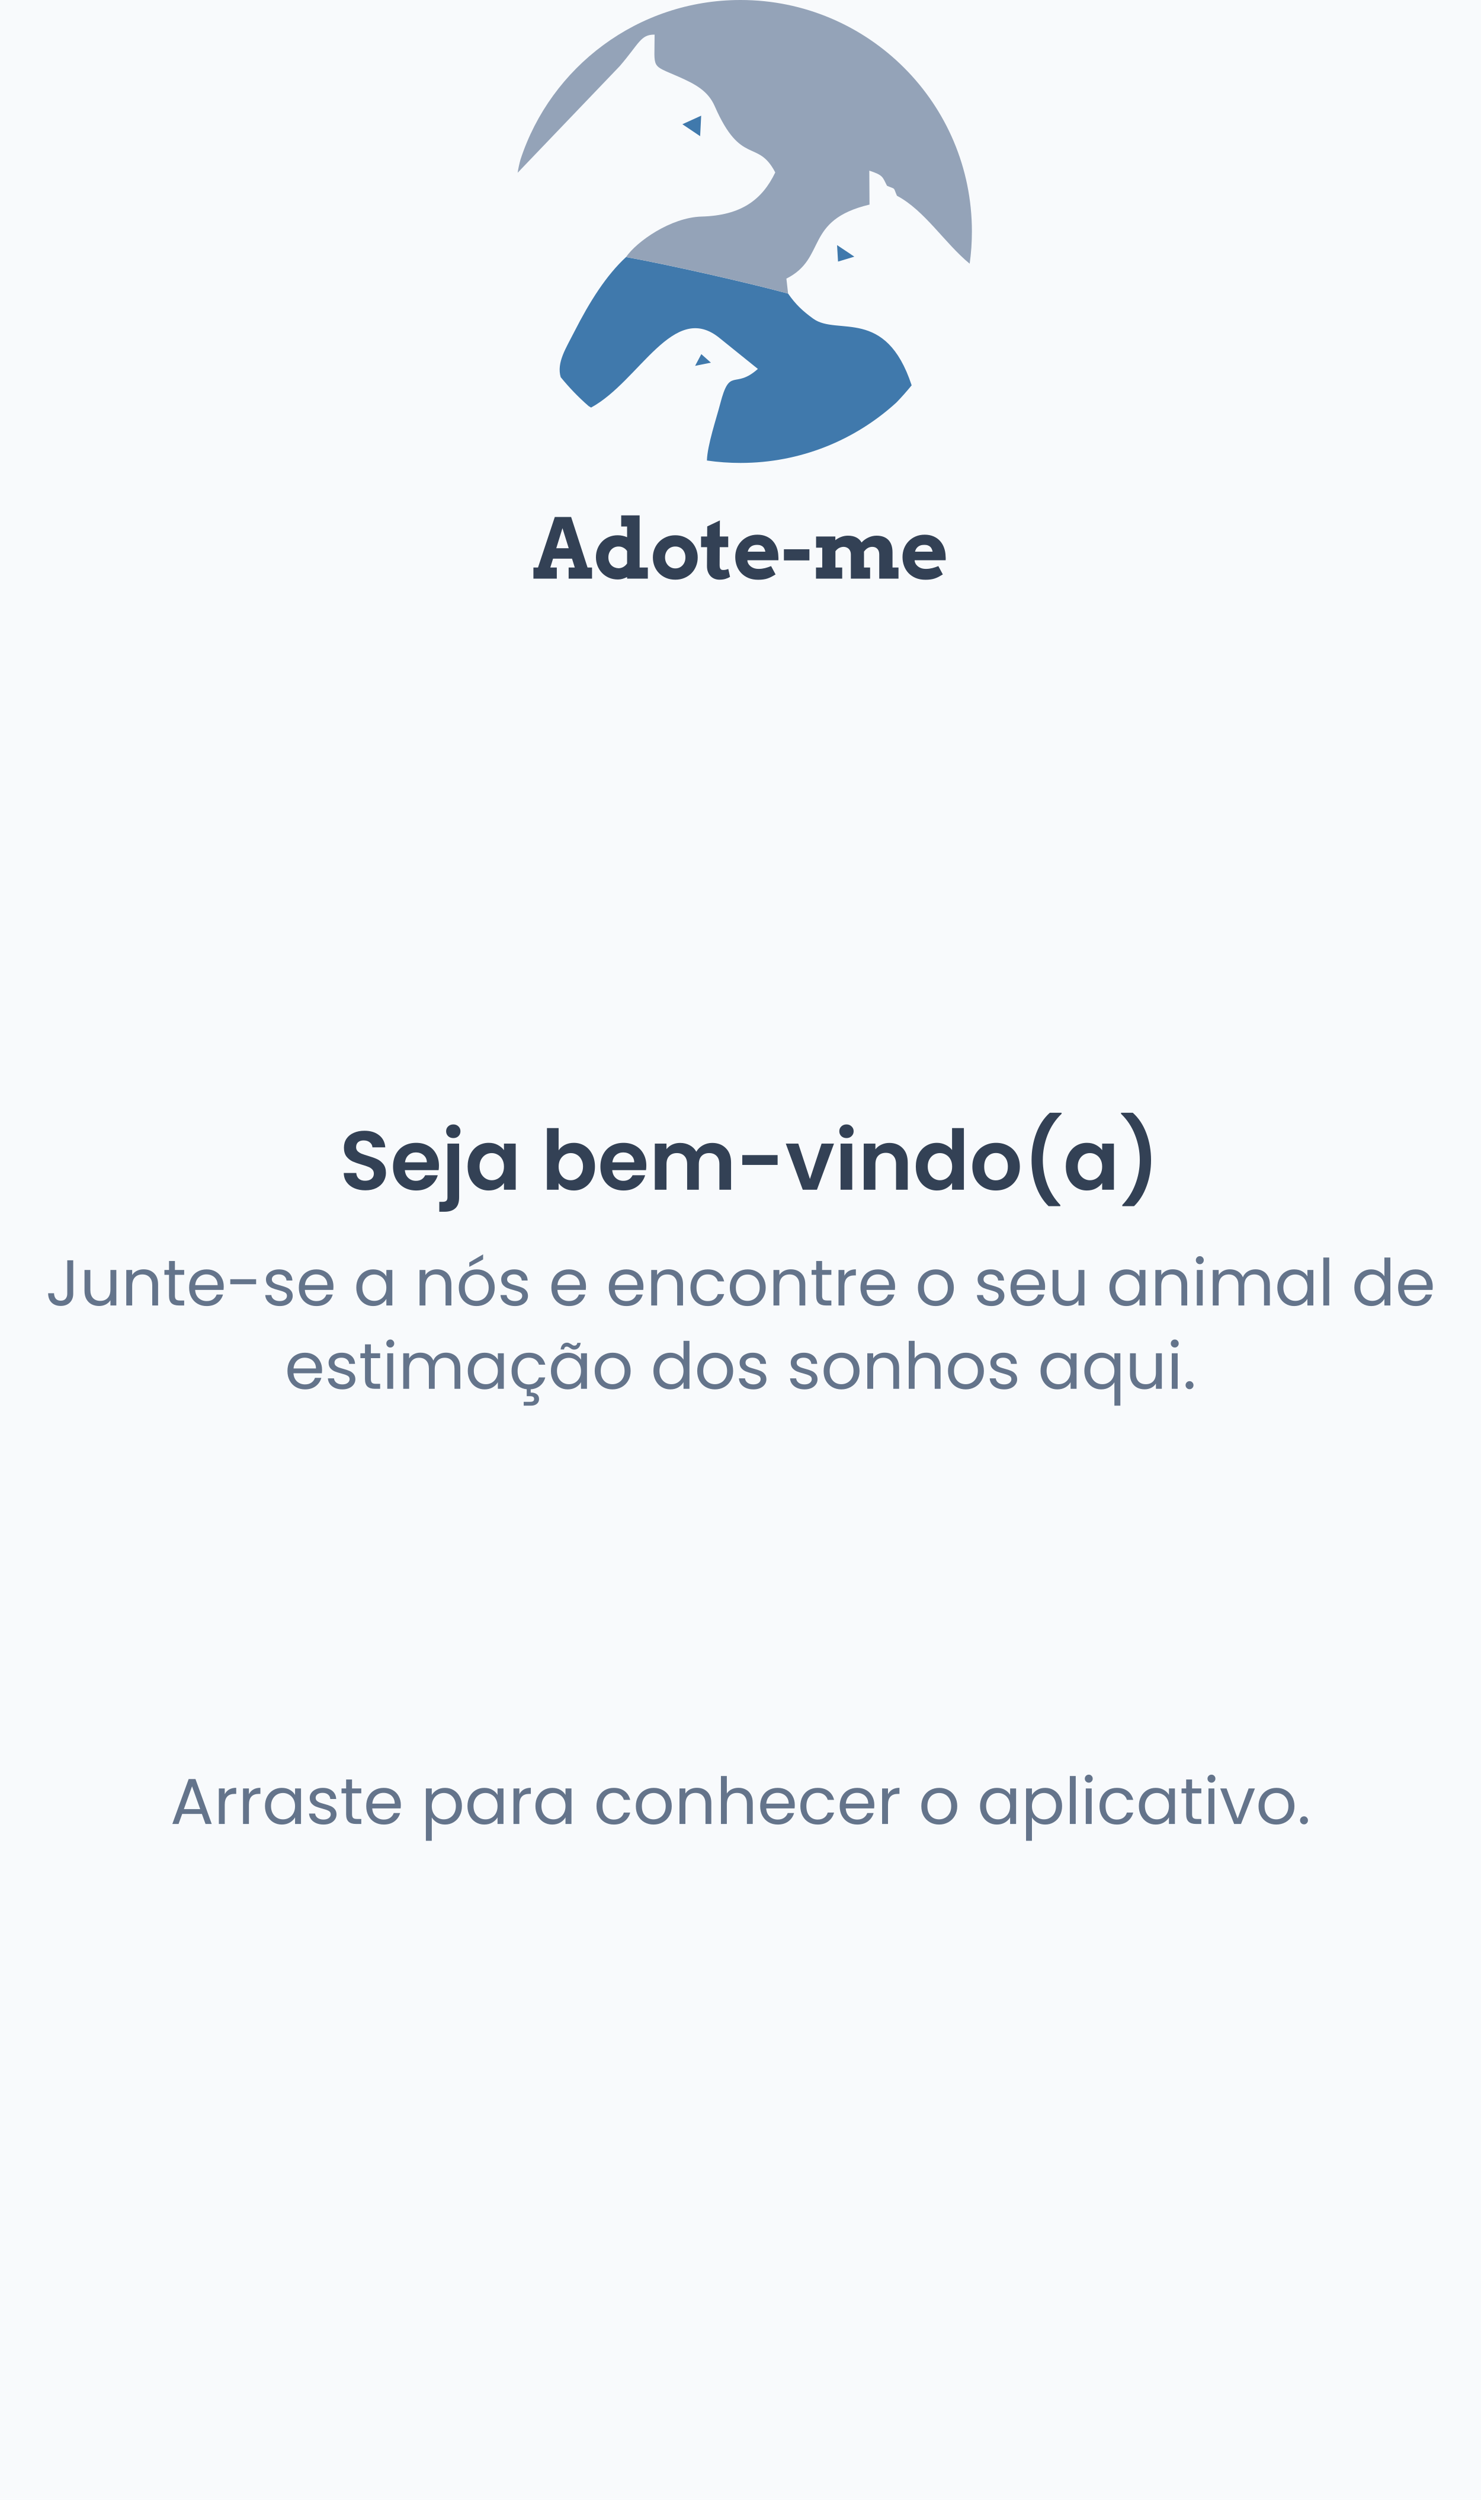 <svg width="320" height="540" viewBox="0 0 320 540" fill="none" xmlns="http://www.w3.org/2000/svg">
<rect width="320" height="540" fill="#F8FAFC"/>
<path d="M78.942 257.126C78.066 257.126 77.274 256.976 76.566 256.676C75.87 256.376 75.318 255.944 74.91 255.38C74.502 254.816 74.292 254.15 74.28 253.382H76.98C77.016 253.898 77.196 254.306 77.52 254.606C77.856 254.906 78.312 255.056 78.888 255.056C79.476 255.056 79.938 254.918 80.274 254.642C80.61 254.354 80.778 253.982 80.778 253.526C80.778 253.154 80.664 252.848 80.436 252.608C80.208 252.368 79.92 252.182 79.572 252.05C79.236 251.906 78.768 251.75 78.168 251.582C77.352 251.342 76.686 251.108 76.17 250.88C75.666 250.64 75.228 250.286 74.856 249.818C74.496 249.338 74.316 248.702 74.316 247.91C74.316 247.166 74.502 246.518 74.874 245.966C75.246 245.414 75.768 244.994 76.44 244.706C77.112 244.406 77.88 244.256 78.744 244.256C80.04 244.256 81.09 244.574 81.894 245.21C82.71 245.834 83.16 246.71 83.244 247.838H80.472C80.448 247.406 80.262 247.052 79.914 246.776C79.578 246.488 79.128 246.344 78.564 246.344C78.072 246.344 77.676 246.47 77.376 246.722C77.088 246.974 76.944 247.34 76.944 247.82C76.944 248.156 77.052 248.438 77.268 248.666C77.496 248.882 77.772 249.062 78.096 249.206C78.432 249.338 78.9 249.494 79.5 249.674C80.316 249.914 80.982 250.154 81.498 250.394C82.014 250.634 82.458 250.994 82.83 251.474C83.202 251.954 83.388 252.584 83.388 253.364C83.388 254.036 83.214 254.66 82.866 255.236C82.518 255.812 82.008 256.274 81.336 256.622C80.664 256.958 79.866 257.126 78.942 257.126ZM94.843 251.798C94.843 252.158 94.819 252.482 94.771 252.77H87.481C87.541 253.49 87.793 254.054 88.237 254.462C88.681 254.87 89.227 255.074 89.875 255.074C90.811 255.074 91.477 254.672 91.873 253.868H94.591C94.303 254.828 93.751 255.62 92.935 256.244C92.119 256.856 91.117 257.162 89.929 257.162C88.969 257.162 88.105 256.952 87.337 256.532C86.581 256.1 85.987 255.494 85.555 254.714C85.135 253.934 84.925 253.034 84.925 252.014C84.925 250.982 85.135 250.076 85.555 249.296C85.975 248.516 86.563 247.916 87.319 247.496C88.075 247.076 88.945 246.866 89.929 246.866C90.877 246.866 91.723 247.07 92.467 247.478C93.223 247.886 93.805 248.468 94.213 249.224C94.633 249.968 94.843 250.826 94.843 251.798ZM92.233 251.078C92.221 250.43 91.987 249.914 91.531 249.53C91.075 249.134 90.517 248.936 89.857 248.936C89.233 248.936 88.705 249.128 88.273 249.512C87.853 249.884 87.595 250.406 87.499 251.078H92.233ZM97.96 245.84C97.504 245.84 97.126 245.702 96.826 245.426C96.538 245.138 96.394 244.784 96.394 244.364C96.394 243.944 96.538 243.596 96.826 243.32C97.126 243.032 97.504 242.888 97.96 242.888C98.404 242.888 98.77 243.032 99.058 243.32C99.346 243.596 99.49 243.944 99.49 244.364C99.49 244.784 99.346 245.138 99.058 245.426C98.77 245.702 98.404 245.84 97.96 245.84ZM99.202 258.638C99.202 259.742 98.926 260.534 98.374 261.014C97.834 261.506 97.054 261.752 96.034 261.752H94.918V259.61H95.638C96.022 259.61 96.292 259.532 96.448 259.376C96.604 259.232 96.682 258.992 96.682 258.656V247.028H99.202V258.638ZM101.044 251.978C101.044 250.97 101.242 250.076 101.638 249.296C102.046 248.516 102.592 247.916 103.276 247.496C103.972 247.076 104.746 246.866 105.598 246.866C106.342 246.866 106.99 247.016 107.542 247.316C108.106 247.616 108.556 247.994 108.892 248.45V247.028H111.43V257H108.892V255.542C108.568 256.01 108.118 256.4 107.542 256.712C106.978 257.012 106.324 257.162 105.58 257.162C104.74 257.162 103.972 256.946 103.276 256.514C102.592 256.082 102.046 255.476 101.638 254.696C101.242 253.904 101.044 252.998 101.044 251.978ZM108.892 252.014C108.892 251.402 108.772 250.88 108.532 250.448C108.292 250.004 107.968 249.668 107.56 249.44C107.152 249.2 106.714 249.08 106.246 249.08C105.778 249.08 105.346 249.194 104.95 249.422C104.554 249.65 104.23 249.986 103.978 250.43C103.738 250.862 103.618 251.378 103.618 251.978C103.618 252.578 103.738 253.106 103.978 253.562C104.23 254.006 104.554 254.348 104.95 254.588C105.358 254.828 105.79 254.948 106.246 254.948C106.714 254.948 107.152 254.834 107.56 254.606C107.968 254.366 108.292 254.03 108.532 253.598C108.772 253.154 108.892 252.626 108.892 252.014ZM120.7 248.486C121.024 248.006 121.468 247.616 122.032 247.316C122.608 247.016 123.262 246.866 123.994 246.866C124.846 246.866 125.614 247.076 126.298 247.496C126.994 247.916 127.54 248.516 127.936 249.296C128.344 250.064 128.548 250.958 128.548 251.978C128.548 252.998 128.344 253.904 127.936 254.696C127.54 255.476 126.994 256.082 126.298 256.514C125.614 256.946 124.846 257.162 123.994 257.162C123.25 257.162 122.596 257.018 122.032 256.73C121.48 256.43 121.036 256.046 120.7 255.578V257H118.18V243.68H120.7V248.486ZM125.974 251.978C125.974 251.378 125.848 250.862 125.596 250.43C125.356 249.986 125.032 249.65 124.624 249.422C124.228 249.194 123.796 249.08 123.328 249.08C122.872 249.08 122.44 249.2 122.032 249.44C121.636 249.668 121.312 250.004 121.06 250.448C120.82 250.892 120.7 251.414 120.7 252.014C120.7 252.614 120.82 253.136 121.06 253.58C121.312 254.024 121.636 254.366 122.032 254.606C122.44 254.834 122.872 254.948 123.328 254.948C123.796 254.948 124.228 254.828 124.624 254.588C125.032 254.348 125.356 254.006 125.596 253.562C125.848 253.118 125.974 252.59 125.974 251.978ZM139.65 251.798C139.65 252.158 139.626 252.482 139.578 252.77H132.288C132.348 253.49 132.6 254.054 133.044 254.462C133.488 254.87 134.034 255.074 134.682 255.074C135.618 255.074 136.284 254.672 136.68 253.868H139.398C139.11 254.828 138.558 255.62 137.742 256.244C136.926 256.856 135.924 257.162 134.736 257.162C133.776 257.162 132.912 256.952 132.144 256.532C131.388 256.1 130.794 255.494 130.362 254.714C129.942 253.934 129.732 253.034 129.732 252.014C129.732 250.982 129.942 250.076 130.362 249.296C130.782 248.516 131.37 247.916 132.126 247.496C132.882 247.076 133.752 246.866 134.736 246.866C135.684 246.866 136.53 247.07 137.274 247.478C138.03 247.886 138.612 248.468 139.02 249.224C139.44 249.968 139.65 250.826 139.65 251.798ZM137.04 251.078C137.028 250.43 136.794 249.914 136.338 249.53C135.882 249.134 135.324 248.936 134.664 248.936C134.04 248.936 133.512 249.128 133.08 249.512C132.66 249.884 132.402 250.406 132.306 251.078H137.04ZM153.873 246.884C155.097 246.884 156.081 247.262 156.825 248.018C157.581 248.762 157.959 249.806 157.959 251.15V257H155.439V251.492C155.439 250.712 155.241 250.118 154.845 249.71C154.449 249.29 153.909 249.08 153.225 249.08C152.541 249.08 151.995 249.29 151.587 249.71C151.191 250.118 150.993 250.712 150.993 251.492V257H148.473V251.492C148.473 250.712 148.275 250.118 147.879 249.71C147.483 249.29 146.943 249.08 146.259 249.08C145.563 249.08 145.011 249.29 144.603 249.71C144.207 250.118 144.009 250.712 144.009 251.492V257H141.489V247.028H144.009V248.234C144.333 247.814 144.747 247.484 145.251 247.244C145.767 247.004 146.331 246.884 146.943 246.884C147.723 246.884 148.419 247.052 149.031 247.388C149.643 247.712 150.117 248.18 150.453 248.792C150.777 248.216 151.245 247.754 151.857 247.406C152.481 247.058 153.153 246.884 153.873 246.884ZM168.018 249.512V251.636H160.386V249.512H168.018ZM175.003 254.678L177.523 247.028H180.205L176.515 257H173.455L169.783 247.028H172.483L175.003 254.678ZM182.898 245.84C182.454 245.84 182.082 245.702 181.782 245.426C181.494 245.138 181.35 244.784 181.35 244.364C181.35 243.944 181.494 243.596 181.782 243.32C182.082 243.032 182.454 242.888 182.898 242.888C183.342 242.888 183.708 243.032 183.996 243.32C184.296 243.596 184.446 243.944 184.446 244.364C184.446 244.784 184.296 245.138 183.996 245.426C183.708 245.702 183.342 245.84 182.898 245.84ZM184.14 247.028V257H181.62V247.028H184.14ZM192.156 246.884C193.344 246.884 194.304 247.262 195.036 248.018C195.768 248.762 196.134 249.806 196.134 251.15V257H193.614V251.492C193.614 250.7 193.416 250.094 193.02 249.674C192.624 249.242 192.084 249.026 191.4 249.026C190.704 249.026 190.152 249.242 189.744 249.674C189.348 250.094 189.15 250.7 189.15 251.492V257H186.63V247.028H189.15V248.27C189.486 247.838 189.912 247.502 190.428 247.262C190.956 247.01 191.532 246.884 192.156 246.884ZM197.882 251.978C197.882 250.97 198.08 250.076 198.476 249.296C198.884 248.516 199.436 247.916 200.132 247.496C200.828 247.076 201.602 246.866 202.454 246.866C203.102 246.866 203.72 247.01 204.308 247.298C204.896 247.574 205.364 247.946 205.712 248.414V243.68H208.268V257H205.712V255.524C205.4 256.016 204.962 256.412 204.398 256.712C203.834 257.012 203.18 257.162 202.436 257.162C201.596 257.162 200.828 256.946 200.132 256.514C199.436 256.082 198.884 255.476 198.476 254.696C198.08 253.904 197.882 252.998 197.882 251.978ZM205.73 252.014C205.73 251.402 205.61 250.88 205.37 250.448C205.13 250.004 204.806 249.668 204.398 249.44C203.99 249.2 203.552 249.08 203.084 249.08C202.616 249.08 202.184 249.194 201.788 249.422C201.392 249.65 201.068 249.986 200.816 250.43C200.576 250.862 200.456 251.378 200.456 251.978C200.456 252.578 200.576 253.106 200.816 253.562C201.068 254.006 201.392 254.348 201.788 254.588C202.196 254.828 202.628 254.948 203.084 254.948C203.552 254.948 203.99 254.834 204.398 254.606C204.806 254.366 205.13 254.03 205.37 253.598C205.61 253.154 205.73 252.626 205.73 252.014ZM215.157 257.162C214.197 257.162 213.333 256.952 212.565 256.532C211.797 256.1 211.191 255.494 210.747 254.714C210.315 253.934 210.099 253.034 210.099 252.014C210.099 250.994 210.321 250.094 210.765 249.314C211.221 248.534 211.839 247.934 212.619 247.514C213.399 247.082 214.269 246.866 215.229 246.866C216.189 246.866 217.059 247.082 217.839 247.514C218.619 247.934 219.231 248.534 219.675 249.314C220.131 250.094 220.359 250.994 220.359 252.014C220.359 253.034 220.125 253.934 219.657 254.714C219.201 255.494 218.577 256.1 217.785 256.532C217.005 256.952 216.129 257.162 215.157 257.162ZM215.157 254.966C215.613 254.966 216.039 254.858 216.435 254.642C216.843 254.414 217.167 254.078 217.407 253.634C217.647 253.19 217.767 252.65 217.767 252.014C217.767 251.066 217.515 250.34 217.011 249.836C216.519 249.32 215.913 249.062 215.193 249.062C214.473 249.062 213.867 249.32 213.375 249.836C212.895 250.34 212.655 251.066 212.655 252.014C212.655 252.962 212.889 253.694 213.357 254.21C213.837 254.714 214.437 254.966 215.157 254.966ZM226.564 260.546C225.4 259.418 224.494 257.978 223.846 256.226C223.21 254.474 222.892 252.596 222.892 250.592C222.892 248.54 223.228 246.614 223.9 244.814C224.572 243.002 225.55 241.52 226.834 240.368H229.372V240.602C228.052 241.862 227.044 243.374 226.348 245.138C225.664 246.902 225.322 248.72 225.322 250.592C225.322 252.416 225.646 254.18 226.294 255.884C226.954 257.576 227.89 259.046 229.102 260.294V260.546H226.564ZM230.296 251.978C230.296 250.97 230.494 250.076 230.89 249.296C231.298 248.516 231.844 247.916 232.528 247.496C233.224 247.076 233.998 246.866 234.85 246.866C235.594 246.866 236.242 247.016 236.794 247.316C237.358 247.616 237.808 247.994 238.144 248.45V247.028H240.682V257H238.144V255.542C237.82 256.01 237.37 256.4 236.794 256.712C236.23 257.012 235.576 257.162 234.832 257.162C233.992 257.162 233.224 256.946 232.528 256.514C231.844 256.082 231.298 255.476 230.89 254.696C230.494 253.904 230.296 252.998 230.296 251.978ZM238.144 252.014C238.144 251.402 238.024 250.88 237.784 250.448C237.544 250.004 237.22 249.668 236.812 249.44C236.404 249.2 235.966 249.08 235.498 249.08C235.03 249.08 234.598 249.194 234.202 249.422C233.806 249.65 233.482 249.986 233.23 250.43C232.99 250.862 232.87 251.378 232.87 251.978C232.87 252.578 232.99 253.106 233.23 253.562C233.482 254.006 233.806 254.348 234.202 254.588C234.61 254.828 235.042 254.948 235.498 254.948C235.966 254.948 236.404 254.834 236.812 254.606C237.22 254.366 237.544 254.03 237.784 253.598C238.024 253.154 238.144 252.626 238.144 252.014ZM242.495 260.546V260.294C243.707 259.046 244.637 257.576 245.285 255.884C245.945 254.18 246.275 252.416 246.275 250.592C246.275 248.72 245.927 246.902 245.231 245.138C244.547 243.374 243.545 241.862 242.225 240.602V240.368H244.763C246.047 241.52 247.025 243.002 247.697 244.814C248.369 246.614 248.705 248.54 248.705 250.592C248.705 252.596 248.381 254.474 247.733 256.226C247.097 257.978 246.197 259.418 245.033 260.546H242.495Z" fill="#334155"/>
<path d="M15.82 272.242V279.452C15.82 280.255 15.573 280.899 15.078 281.384C14.584 281.86 13.93 282.098 13.118 282.098C12.297 282.098 11.639 281.855 11.144 281.37C10.649 280.875 10.402 280.203 10.402 279.354H11.676C11.685 279.83 11.807 280.217 12.04 280.516C12.283 280.815 12.642 280.964 13.118 280.964C13.594 280.964 13.949 280.824 14.182 280.544C14.415 280.255 14.532 279.891 14.532 279.452V272.242H15.82ZM25.134 274.328V282H23.86V280.866C23.617 281.258 23.277 281.566 22.838 281.79C22.409 282.005 21.933 282.112 21.41 282.112C20.813 282.112 20.276 281.991 19.8 281.748C19.324 281.496 18.946 281.123 18.666 280.628C18.395 280.133 18.26 279.531 18.26 278.822V274.328H19.52V278.654C19.52 279.41 19.711 279.993 20.094 280.404C20.477 280.805 20.999 281.006 21.662 281.006C22.343 281.006 22.88 280.796 23.272 280.376C23.664 279.956 23.86 279.345 23.86 278.542V274.328H25.134ZM31.023 274.188C31.956 274.188 32.712 274.473 33.291 275.042C33.87 275.602 34.159 276.414 34.159 277.478V282H32.899V277.66C32.899 276.895 32.708 276.311 32.325 275.91C31.942 275.499 31.42 275.294 30.757 275.294C30.085 275.294 29.548 275.504 29.147 275.924C28.755 276.344 28.559 276.955 28.559 277.758V282H27.285V274.328H28.559V275.42C28.811 275.028 29.152 274.725 29.581 274.51C30.02 274.295 30.5 274.188 31.023 274.188ZM37.794 275.378V279.9C37.794 280.273 37.873 280.539 38.032 280.698C38.191 280.847 38.466 280.922 38.858 280.922H39.796V282H38.648C37.939 282 37.407 281.837 37.052 281.51C36.697 281.183 36.52 280.647 36.52 279.9V275.378H35.526V274.328H36.52V272.396H37.794V274.328H39.796V275.378H37.794ZM48.34 277.87C48.34 278.113 48.326 278.369 48.298 278.64H42.166C42.212 279.396 42.469 279.989 42.936 280.418C43.412 280.838 43.986 281.048 44.658 281.048C45.208 281.048 45.666 280.922 46.03 280.67C46.403 280.409 46.664 280.063 46.814 279.634H48.186C47.98 280.371 47.57 280.973 46.954 281.44C46.338 281.897 45.572 282.126 44.658 282.126C43.93 282.126 43.276 281.963 42.698 281.636C42.128 281.309 41.68 280.847 41.354 280.25C41.027 279.643 40.864 278.943 40.864 278.15C40.864 277.357 41.022 276.661 41.34 276.064C41.657 275.467 42.1 275.009 42.67 274.692C43.248 274.365 43.911 274.202 44.658 274.202C45.386 274.202 46.03 274.361 46.59 274.678C47.15 274.995 47.579 275.434 47.878 275.994C48.186 276.545 48.34 277.17 48.34 277.87ZM47.024 277.604C47.024 277.119 46.916 276.703 46.702 276.358C46.487 276.003 46.193 275.737 45.82 275.56C45.456 275.373 45.05 275.28 44.602 275.28C43.958 275.28 43.407 275.485 42.95 275.896C42.502 276.307 42.245 276.876 42.18 277.604H47.024ZM55.341 276.33V277.408H49.755V276.33H55.341ZM60.448 282.126C59.86 282.126 59.333 282.028 58.866 281.832C58.4 281.627 58.031 281.347 57.76 280.992C57.49 280.628 57.34 280.213 57.312 279.746H58.628C58.666 280.129 58.843 280.441 59.16 280.684C59.487 280.927 59.912 281.048 60.434 281.048C60.92 281.048 61.302 280.941 61.582 280.726C61.862 280.511 62.002 280.241 62.002 279.914C62.002 279.578 61.853 279.331 61.554 279.172C61.256 279.004 60.794 278.841 60.168 278.682C59.599 278.533 59.132 278.383 58.768 278.234C58.414 278.075 58.106 277.847 57.844 277.548C57.592 277.24 57.466 276.839 57.466 276.344C57.466 275.952 57.583 275.593 57.816 275.266C58.05 274.939 58.381 274.683 58.81 274.496C59.24 274.3 59.73 274.202 60.28 274.202C61.13 274.202 61.816 274.417 62.338 274.846C62.861 275.275 63.141 275.863 63.178 276.61H61.904C61.876 276.209 61.713 275.887 61.414 275.644C61.125 275.401 60.733 275.28 60.238 275.28C59.781 275.28 59.417 275.378 59.146 275.574C58.876 275.77 58.74 276.027 58.74 276.344C58.74 276.596 58.82 276.806 58.978 276.974C59.146 277.133 59.352 277.263 59.594 277.366C59.846 277.459 60.192 277.567 60.63 277.688C61.181 277.837 61.629 277.987 61.974 278.136C62.32 278.276 62.614 278.491 62.856 278.78C63.108 279.069 63.239 279.447 63.248 279.914C63.248 280.334 63.132 280.712 62.898 281.048C62.665 281.384 62.334 281.65 61.904 281.846C61.484 282.033 60.999 282.126 60.448 282.126ZM72.047 277.87C72.047 278.113 72.033 278.369 72.005 278.64H65.873C65.919 279.396 66.176 279.989 66.643 280.418C67.119 280.838 67.693 281.048 68.365 281.048C68.915 281.048 69.373 280.922 69.737 280.67C70.11 280.409 70.371 280.063 70.521 279.634H71.893C71.687 280.371 71.277 280.973 70.661 281.44C70.045 281.897 69.279 282.126 68.365 282.126C67.637 282.126 66.983 281.963 66.405 281.636C65.835 281.309 65.387 280.847 65.061 280.25C64.734 279.643 64.571 278.943 64.571 278.15C64.571 277.357 64.729 276.661 65.047 276.064C65.364 275.467 65.807 275.009 66.377 274.692C66.955 274.365 67.618 274.202 68.365 274.202C69.093 274.202 69.737 274.361 70.297 274.678C70.857 274.995 71.286 275.434 71.585 275.994C71.893 276.545 72.047 277.17 72.047 277.87ZM70.731 277.604C70.731 277.119 70.623 276.703 70.409 276.358C70.194 276.003 69.9 275.737 69.527 275.56C69.163 275.373 68.757 275.28 68.309 275.28C67.665 275.28 67.114 275.485 66.657 275.896C66.209 276.307 65.952 276.876 65.887 277.604H70.731ZM76.985 278.136C76.985 277.352 77.144 276.666 77.461 276.078C77.778 275.481 78.212 275.019 78.763 274.692C79.323 274.365 79.944 274.202 80.625 274.202C81.297 274.202 81.88 274.347 82.375 274.636C82.87 274.925 83.238 275.289 83.481 275.728V274.328H84.769V282H83.481V280.572C83.229 281.02 82.851 281.393 82.347 281.692C81.852 281.981 81.273 282.126 80.611 282.126C79.93 282.126 79.314 281.958 78.763 281.622C78.212 281.286 77.778 280.815 77.461 280.208C77.144 279.601 76.985 278.911 76.985 278.136ZM83.481 278.15C83.481 277.571 83.364 277.067 83.131 276.638C82.897 276.209 82.58 275.882 82.179 275.658C81.787 275.425 81.353 275.308 80.877 275.308C80.401 275.308 79.967 275.42 79.575 275.644C79.183 275.868 78.87 276.195 78.637 276.624C78.403 277.053 78.287 277.557 78.287 278.136C78.287 278.724 78.403 279.237 78.637 279.676C78.87 280.105 79.183 280.437 79.575 280.67C79.967 280.894 80.401 281.006 80.877 281.006C81.353 281.006 81.787 280.894 82.179 280.67C82.58 280.437 82.897 280.105 83.131 279.676C83.364 279.237 83.481 278.729 83.481 278.15ZM94.392 274.188C95.326 274.188 96.082 274.473 96.66 275.042C97.239 275.602 97.528 276.414 97.528 277.478V282H96.268V277.66C96.268 276.895 96.077 276.311 95.694 275.91C95.311 275.499 94.789 275.294 94.126 275.294C93.454 275.294 92.918 275.504 92.516 275.924C92.124 276.344 91.928 276.955 91.928 277.758V282H90.654V274.328H91.928V275.42C92.18 275.028 92.521 274.725 92.95 274.51C93.389 274.295 93.87 274.188 94.392 274.188ZM102.955 282.126C102.237 282.126 101.583 281.963 100.995 281.636C100.417 281.309 99.959 280.847 99.623 280.25C99.297 279.643 99.133 278.943 99.133 278.15C99.133 277.366 99.301 276.675 99.637 276.078C99.983 275.471 100.449 275.009 101.037 274.692C101.625 274.365 102.283 274.202 103.011 274.202C103.739 274.202 104.397 274.365 104.985 274.692C105.573 275.009 106.035 275.467 106.371 276.064C106.717 276.661 106.889 277.357 106.889 278.15C106.889 278.943 106.712 279.643 106.357 280.25C106.012 280.847 105.541 281.309 104.943 281.636C104.346 281.963 103.683 282.126 102.955 282.126ZM102.955 281.006C103.413 281.006 103.842 280.899 104.243 280.684C104.645 280.469 104.967 280.147 105.209 279.718C105.461 279.289 105.587 278.766 105.587 278.15C105.587 277.534 105.466 277.011 105.223 276.582C104.981 276.153 104.663 275.835 104.271 275.63C103.879 275.415 103.455 275.308 102.997 275.308C102.531 275.308 102.101 275.415 101.709 275.63C101.327 275.835 101.019 276.153 100.785 276.582C100.552 277.011 100.435 277.534 100.435 278.15C100.435 278.775 100.547 279.303 100.771 279.732C101.005 280.161 101.313 280.483 101.695 280.698C102.078 280.903 102.498 281.006 102.955 281.006ZM104.383 272.06L101.401 273.656V272.704L104.383 270.954V272.06ZM111.28 282.126C110.692 282.126 110.165 282.028 109.698 281.832C109.232 281.627 108.863 281.347 108.592 280.992C108.322 280.628 108.172 280.213 108.144 279.746H109.46C109.498 280.129 109.675 280.441 109.992 280.684C110.319 280.927 110.744 281.048 111.266 281.048C111.752 281.048 112.134 280.941 112.414 280.726C112.694 280.511 112.834 280.241 112.834 279.914C112.834 279.578 112.685 279.331 112.386 279.172C112.088 279.004 111.626 278.841 111 278.682C110.431 278.533 109.964 278.383 109.6 278.234C109.246 278.075 108.938 277.847 108.676 277.548C108.424 277.24 108.298 276.839 108.298 276.344C108.298 275.952 108.415 275.593 108.648 275.266C108.882 274.939 109.213 274.683 109.642 274.496C110.072 274.3 110.562 274.202 111.112 274.202C111.962 274.202 112.648 274.417 113.17 274.846C113.693 275.275 113.973 275.863 114.01 276.61H112.736C112.708 276.209 112.545 275.887 112.246 275.644C111.957 275.401 111.565 275.28 111.07 275.28C110.613 275.28 110.249 275.378 109.978 275.574C109.708 275.77 109.572 276.027 109.572 276.344C109.572 276.596 109.652 276.806 109.81 276.974C109.978 277.133 110.184 277.263 110.426 277.366C110.678 277.459 111.024 277.567 111.462 277.688C112.013 277.837 112.461 277.987 112.806 278.136C113.152 278.276 113.446 278.491 113.688 278.78C113.94 279.069 114.071 279.447 114.08 279.914C114.08 280.334 113.964 280.712 113.73 281.048C113.497 281.384 113.166 281.65 112.736 281.846C112.316 282.033 111.831 282.126 111.28 282.126ZM126.611 277.87C126.611 278.113 126.597 278.369 126.569 278.64H120.437C120.484 279.396 120.741 279.989 121.207 280.418C121.683 280.838 122.257 281.048 122.929 281.048C123.48 281.048 123.937 280.922 124.301 280.67C124.675 280.409 124.936 280.063 125.085 279.634H126.457C126.252 280.371 125.841 280.973 125.225 281.44C124.609 281.897 123.844 282.126 122.929 282.126C122.201 282.126 121.548 281.963 120.969 281.636C120.4 281.309 119.952 280.847 119.625 280.25C119.299 279.643 119.135 278.943 119.135 278.15C119.135 277.357 119.294 276.661 119.611 276.064C119.929 275.467 120.372 275.009 120.941 274.692C121.52 274.365 122.183 274.202 122.929 274.202C123.657 274.202 124.301 274.361 124.861 274.678C125.421 274.995 125.851 275.434 126.149 275.994C126.457 276.545 126.611 277.17 126.611 277.87ZM125.295 277.604C125.295 277.119 125.188 276.703 124.973 276.358C124.759 276.003 124.465 275.737 124.091 275.56C123.727 275.373 123.321 275.28 122.873 275.28C122.229 275.28 121.679 275.485 121.221 275.896C120.773 276.307 120.517 276.876 120.451 277.604H125.295ZM139.025 277.87C139.025 278.113 139.011 278.369 138.983 278.64H132.851C132.898 279.396 133.155 279.989 133.621 280.418C134.097 280.838 134.671 281.048 135.343 281.048C135.894 281.048 136.351 280.922 136.715 280.67C137.089 280.409 137.35 280.063 137.499 279.634H138.871C138.666 280.371 138.255 280.973 137.639 281.44C137.023 281.897 136.258 282.126 135.343 282.126C134.615 282.126 133.962 281.963 133.383 281.636C132.814 281.309 132.366 280.847 132.039 280.25C131.713 279.643 131.549 278.943 131.549 278.15C131.549 277.357 131.708 276.661 132.025 276.064C132.343 275.467 132.786 275.009 133.355 274.692C133.934 274.365 134.597 274.202 135.343 274.202C136.071 274.202 136.715 274.361 137.275 274.678C137.835 274.995 138.265 275.434 138.563 275.994C138.871 276.545 139.025 277.17 139.025 277.87ZM137.709 277.604C137.709 277.119 137.602 276.703 137.387 276.358C137.173 276.003 136.879 275.737 136.505 275.56C136.141 275.373 135.735 275.28 135.287 275.28C134.643 275.28 134.093 275.485 133.635 275.896C133.187 276.307 132.931 276.876 132.865 277.604H137.709ZM144.445 274.188C145.378 274.188 146.134 274.473 146.713 275.042C147.292 275.602 147.581 276.414 147.581 277.478V282H146.321V277.66C146.321 276.895 146.13 276.311 145.747 275.91C145.364 275.499 144.842 275.294 144.179 275.294C143.507 275.294 142.97 275.504 142.569 275.924C142.177 276.344 141.981 276.955 141.981 277.758V282H140.707V274.328H141.981V275.42C142.233 275.028 142.574 274.725 143.003 274.51C143.442 274.295 143.922 274.188 144.445 274.188ZM149.186 278.15C149.186 277.357 149.345 276.666 149.662 276.078C149.979 275.481 150.418 275.019 150.978 274.692C151.547 274.365 152.196 274.202 152.924 274.202C153.867 274.202 154.641 274.431 155.248 274.888C155.864 275.345 156.27 275.98 156.466 276.792H155.094C154.963 276.325 154.707 275.957 154.324 275.686C153.951 275.415 153.484 275.28 152.924 275.28C152.196 275.28 151.608 275.532 151.16 276.036C150.712 276.531 150.488 277.235 150.488 278.15C150.488 279.074 150.712 279.788 151.16 280.292C151.608 280.796 152.196 281.048 152.924 281.048C153.484 281.048 153.951 280.917 154.324 280.656C154.697 280.395 154.954 280.021 155.094 279.536H156.466C156.261 280.32 155.85 280.95 155.234 281.426C154.618 281.893 153.848 282.126 152.924 282.126C152.196 282.126 151.547 281.963 150.978 281.636C150.418 281.309 149.979 280.847 149.662 280.25C149.345 279.653 149.186 278.953 149.186 278.15ZM161.512 282.126C160.793 282.126 160.14 281.963 159.552 281.636C158.973 281.309 158.516 280.847 158.18 280.25C157.853 279.643 157.69 278.943 157.69 278.15C157.69 277.366 157.858 276.675 158.194 276.078C158.539 275.471 159.006 275.009 159.594 274.692C160.182 274.365 160.84 274.202 161.568 274.202C162.296 274.202 162.954 274.365 163.542 274.692C164.13 275.009 164.592 275.467 164.928 276.064C165.273 276.661 165.446 277.357 165.446 278.15C165.446 278.943 165.269 279.643 164.914 280.25C164.569 280.847 164.097 281.309 163.5 281.636C162.903 281.963 162.24 282.126 161.512 282.126ZM161.512 281.006C161.969 281.006 162.399 280.899 162.8 280.684C163.201 280.469 163.523 280.147 163.766 279.718C164.018 279.289 164.144 278.766 164.144 278.15C164.144 277.534 164.023 277.011 163.78 276.582C163.537 276.153 163.22 275.835 162.828 275.63C162.436 275.415 162.011 275.308 161.554 275.308C161.087 275.308 160.658 275.415 160.266 275.63C159.883 275.835 159.575 276.153 159.342 276.582C159.109 277.011 158.992 277.534 158.992 278.15C158.992 278.775 159.104 279.303 159.328 279.732C159.561 280.161 159.869 280.483 160.252 280.698C160.635 280.903 161.055 281.006 161.512 281.006ZM170.859 274.188C171.792 274.188 172.548 274.473 173.127 275.042C173.706 275.602 173.995 276.414 173.995 277.478V282H172.735V277.66C172.735 276.895 172.544 276.311 172.161 275.91C171.778 275.499 171.256 275.294 170.593 275.294C169.921 275.294 169.384 275.504 168.983 275.924C168.591 276.344 168.395 276.955 168.395 277.758V282H167.121V274.328H168.395V275.42C168.647 275.028 168.988 274.725 169.417 274.51C169.856 274.295 170.336 274.188 170.859 274.188ZM177.63 275.378V279.9C177.63 280.273 177.709 280.539 177.868 280.698C178.027 280.847 178.302 280.922 178.694 280.922H179.632V282H178.484C177.775 282 177.243 281.837 176.888 281.51C176.533 281.183 176.356 280.647 176.356 279.9V275.378H175.362V274.328H176.356V272.396H177.63V274.328H179.632V275.378H177.63ZM182.45 275.574C182.674 275.135 182.991 274.795 183.402 274.552C183.822 274.309 184.33 274.188 184.928 274.188V275.504H184.592C183.164 275.504 182.45 276.279 182.45 277.828V282H181.176V274.328H182.45V275.574ZM193.398 277.87C193.398 278.113 193.384 278.369 193.356 278.64H187.224C187.271 279.396 187.528 279.989 187.994 280.418C188.47 280.838 189.044 281.048 189.716 281.048C190.267 281.048 190.724 280.922 191.088 280.67C191.462 280.409 191.723 280.063 191.872 279.634H193.244C193.039 280.371 192.628 280.973 192.012 281.44C191.396 281.897 190.631 282.126 189.716 282.126C188.988 282.126 188.335 281.963 187.756 281.636C187.187 281.309 186.739 280.847 186.412 280.25C186.086 279.643 185.922 278.943 185.922 278.15C185.922 277.357 186.081 276.661 186.398 276.064C186.716 275.467 187.159 275.009 187.728 274.692C188.307 274.365 188.97 274.202 189.716 274.202C190.444 274.202 191.088 274.361 191.648 274.678C192.208 274.995 192.638 275.434 192.936 275.994C193.244 276.545 193.398 277.17 193.398 277.87ZM192.082 277.604C192.082 277.119 191.975 276.703 191.76 276.358C191.546 276.003 191.252 275.737 190.878 275.56C190.514 275.373 190.108 275.28 189.66 275.28C189.016 275.28 188.466 275.485 188.008 275.896C187.56 276.307 187.304 276.876 187.238 277.604H192.082ZM202.158 282.126C201.44 282.126 200.786 281.963 200.198 281.636C199.62 281.309 199.162 280.847 198.826 280.25C198.5 279.643 198.336 278.943 198.336 278.15C198.336 277.366 198.504 276.675 198.84 276.078C199.186 275.471 199.652 275.009 200.24 274.692C200.828 274.365 201.486 274.202 202.214 274.202C202.942 274.202 203.6 274.365 204.188 274.692C204.776 275.009 205.238 275.467 205.574 276.064C205.92 276.661 206.092 277.357 206.092 278.15C206.092 278.943 205.915 279.643 205.56 280.25C205.215 280.847 204.744 281.309 204.146 281.636C203.549 281.963 202.886 282.126 202.158 282.126ZM202.158 281.006C202.616 281.006 203.045 280.899 203.446 280.684C203.848 280.469 204.17 280.147 204.412 279.718C204.664 279.289 204.79 278.766 204.79 278.15C204.79 277.534 204.669 277.011 204.426 276.582C204.184 276.153 203.866 275.835 203.474 275.63C203.082 275.415 202.658 275.308 202.2 275.308C201.734 275.308 201.304 275.415 200.912 275.63C200.53 275.835 200.222 276.153 199.988 276.582C199.755 277.011 199.638 277.534 199.638 278.15C199.638 278.775 199.75 279.303 199.974 279.732C200.208 280.161 200.516 280.483 200.898 280.698C201.281 280.903 201.701 281.006 202.158 281.006ZM214.216 282.126C213.628 282.126 213.101 282.028 212.634 281.832C212.167 281.627 211.799 281.347 211.528 280.992C211.257 280.628 211.108 280.213 211.08 279.746H212.396C212.433 280.129 212.611 280.441 212.928 280.684C213.255 280.927 213.679 281.048 214.202 281.048C214.687 281.048 215.07 280.941 215.35 280.726C215.63 280.511 215.77 280.241 215.77 279.914C215.77 279.578 215.621 279.331 215.322 279.172C215.023 279.004 214.561 278.841 213.936 278.682C213.367 278.533 212.9 278.383 212.536 278.234C212.181 278.075 211.873 277.847 211.612 277.548C211.36 277.24 211.234 276.839 211.234 276.344C211.234 275.952 211.351 275.593 211.584 275.266C211.817 274.939 212.149 274.683 212.578 274.496C213.007 274.3 213.497 274.202 214.048 274.202C214.897 274.202 215.583 274.417 216.106 274.846C216.629 275.275 216.909 275.863 216.946 276.61H215.672C215.644 276.209 215.481 275.887 215.182 275.644C214.893 275.401 214.501 275.28 214.006 275.28C213.549 275.28 213.185 275.378 212.914 275.574C212.643 275.77 212.508 276.027 212.508 276.344C212.508 276.596 212.587 276.806 212.746 276.974C212.914 277.133 213.119 277.263 213.362 277.366C213.614 277.459 213.959 277.567 214.398 277.688C214.949 277.837 215.397 277.987 215.742 278.136C216.087 278.276 216.381 278.491 216.624 278.78C216.876 279.069 217.007 279.447 217.016 279.914C217.016 280.334 216.899 280.712 216.666 281.048C216.433 281.384 216.101 281.65 215.672 281.846C215.252 282.033 214.767 282.126 214.216 282.126ZM225.814 277.87C225.814 278.113 225.8 278.369 225.772 278.64H219.64C219.687 279.396 219.944 279.989 220.41 280.418C220.886 280.838 221.46 281.048 222.132 281.048C222.683 281.048 223.14 280.922 223.504 280.67C223.878 280.409 224.139 280.063 224.288 279.634H225.66C225.455 280.371 225.044 280.973 224.428 281.44C223.812 281.897 223.047 282.126 222.132 282.126C221.404 282.126 220.751 281.963 220.172 281.636C219.603 281.309 219.155 280.847 218.828 280.25C218.502 279.643 218.338 278.943 218.338 278.15C218.338 277.357 218.497 276.661 218.814 276.064C219.132 275.467 219.575 275.009 220.144 274.692C220.723 274.365 221.386 274.202 222.132 274.202C222.86 274.202 223.504 274.361 224.064 274.678C224.624 274.995 225.054 275.434 225.352 275.994C225.66 276.545 225.814 277.17 225.814 277.87ZM224.498 277.604C224.498 277.119 224.391 276.703 224.176 276.358C223.962 276.003 223.668 275.737 223.294 275.56C222.93 275.373 222.524 275.28 222.076 275.28C221.432 275.28 220.882 275.485 220.424 275.896C219.976 276.307 219.72 276.876 219.654 277.604H224.498ZM234.3 274.328V282H233.026V280.866C232.783 281.258 232.443 281.566 232.004 281.79C231.575 282.005 231.099 282.112 230.576 282.112C229.979 282.112 229.442 281.991 228.966 281.748C228.49 281.496 228.112 281.123 227.832 280.628C227.561 280.133 227.426 279.531 227.426 278.822V274.328H228.686V278.654C228.686 279.41 228.877 279.993 229.26 280.404C229.643 280.805 230.165 281.006 230.828 281.006C231.509 281.006 232.046 280.796 232.438 280.376C232.83 279.956 233.026 279.345 233.026 278.542V274.328H234.3ZM239.707 278.136C239.707 277.352 239.866 276.666 240.183 276.078C240.501 275.481 240.935 275.019 241.485 274.692C242.045 274.365 242.666 274.202 243.347 274.202C244.019 274.202 244.603 274.347 245.097 274.636C245.592 274.925 245.961 275.289 246.203 275.728V274.328H247.491V282H246.203V280.572C245.951 281.02 245.573 281.393 245.069 281.692C244.575 281.981 243.996 282.126 243.333 282.126C242.652 282.126 242.036 281.958 241.485 281.622C240.935 281.286 240.501 280.815 240.183 280.208C239.866 279.601 239.707 278.911 239.707 278.136ZM246.203 278.15C246.203 277.571 246.087 277.067 245.853 276.638C245.62 276.209 245.303 275.882 244.901 275.658C244.509 275.425 244.075 275.308 243.599 275.308C243.123 275.308 242.689 275.42 242.297 275.644C241.905 275.868 241.593 276.195 241.359 276.624C241.126 277.053 241.009 277.557 241.009 278.136C241.009 278.724 241.126 279.237 241.359 279.676C241.593 280.105 241.905 280.437 242.297 280.67C242.689 280.894 243.123 281.006 243.599 281.006C244.075 281.006 244.509 280.894 244.901 280.67C245.303 280.437 245.62 280.105 245.853 279.676C246.087 279.237 246.203 278.729 246.203 278.15ZM253.382 274.188C254.316 274.188 255.072 274.473 255.65 275.042C256.229 275.602 256.518 276.414 256.518 277.478V282H255.258V277.66C255.258 276.895 255.067 276.311 254.684 275.91C254.302 275.499 253.779 275.294 253.116 275.294C252.444 275.294 251.908 275.504 251.506 275.924C251.114 276.344 250.918 276.955 250.918 277.758V282H249.644V274.328H250.918V275.42C251.17 275.028 251.511 274.725 251.94 274.51C252.379 274.295 252.86 274.188 253.382 274.188ZM259.257 273.082C259.015 273.082 258.809 272.998 258.641 272.83C258.473 272.662 258.389 272.457 258.389 272.214C258.389 271.971 258.473 271.766 258.641 271.598C258.809 271.43 259.015 271.346 259.257 271.346C259.491 271.346 259.687 271.43 259.845 271.598C260.013 271.766 260.097 271.971 260.097 272.214C260.097 272.457 260.013 272.662 259.845 272.83C259.687 272.998 259.491 273.082 259.257 273.082ZM259.873 274.328V282H258.599V274.328H259.873ZM271.271 274.188C271.868 274.188 272.4 274.314 272.867 274.566C273.333 274.809 273.702 275.177 273.973 275.672C274.243 276.167 274.379 276.769 274.379 277.478V282H273.119V277.66C273.119 276.895 272.927 276.311 272.545 275.91C272.171 275.499 271.663 275.294 271.019 275.294C270.356 275.294 269.829 275.509 269.437 275.938C269.045 276.358 268.849 276.969 268.849 277.772V282H267.589V277.66C267.589 276.895 267.397 276.311 267.015 275.91C266.641 275.499 266.133 275.294 265.489 275.294C264.826 275.294 264.299 275.509 263.907 275.938C263.515 276.358 263.319 276.969 263.319 277.772V282H262.045V274.328H263.319V275.434C263.571 275.033 263.907 274.725 264.327 274.51C264.756 274.295 265.227 274.188 265.741 274.188C266.385 274.188 266.954 274.333 267.449 274.622C267.943 274.911 268.312 275.336 268.555 275.896C268.769 275.355 269.124 274.935 269.619 274.636C270.113 274.337 270.664 274.188 271.271 274.188ZM275.993 278.136C275.993 277.352 276.151 276.666 276.469 276.078C276.786 275.481 277.22 275.019 277.771 274.692C278.331 274.365 278.951 274.202 279.633 274.202C280.305 274.202 280.888 274.347 281.383 274.636C281.877 274.925 282.246 275.289 282.489 275.728V274.328H283.777V282H282.489V280.572C282.237 281.02 281.859 281.393 281.355 281.692C280.86 281.981 280.281 282.126 279.619 282.126C278.937 282.126 278.321 281.958 277.771 281.622C277.22 281.286 276.786 280.815 276.469 280.208C276.151 279.601 275.993 278.911 275.993 278.136ZM282.489 278.15C282.489 277.571 282.372 277.067 282.139 276.638C281.905 276.209 281.588 275.882 281.187 275.658C280.795 275.425 280.361 275.308 279.885 275.308C279.409 275.308 278.975 275.42 278.583 275.644C278.191 275.868 277.878 276.195 277.645 276.624C277.411 277.053 277.295 277.557 277.295 278.136C277.295 278.724 277.411 279.237 277.645 279.676C277.878 280.105 278.191 280.437 278.583 280.67C278.975 280.894 279.409 281.006 279.885 281.006C280.361 281.006 280.795 280.894 281.187 280.67C281.588 280.437 281.905 280.105 282.139 279.676C282.372 279.237 282.489 278.729 282.489 278.15ZM287.204 271.64V282H285.93V271.64H287.204ZM292.631 278.136C292.631 277.352 292.79 276.666 293.107 276.078C293.425 275.481 293.859 275.019 294.409 274.692C294.969 274.365 295.595 274.202 296.285 274.202C296.883 274.202 297.438 274.342 297.951 274.622C298.465 274.893 298.857 275.252 299.127 275.7V271.64H300.415V282H299.127V280.558C298.875 281.015 298.502 281.393 298.007 281.692C297.513 281.981 296.934 282.126 296.271 282.126C295.59 282.126 294.969 281.958 294.409 281.622C293.859 281.286 293.425 280.815 293.107 280.208C292.79 279.601 292.631 278.911 292.631 278.136ZM299.127 278.15C299.127 277.571 299.011 277.067 298.777 276.638C298.544 276.209 298.227 275.882 297.825 275.658C297.433 275.425 296.999 275.308 296.523 275.308C296.047 275.308 295.613 275.42 295.221 275.644C294.829 275.868 294.517 276.195 294.283 276.624C294.05 277.053 293.933 277.557 293.933 278.136C293.933 278.724 294.05 279.237 294.283 279.676C294.517 280.105 294.829 280.437 295.221 280.67C295.613 280.894 296.047 281.006 296.523 281.006C296.999 281.006 297.433 280.894 297.825 280.67C298.227 280.437 298.544 280.105 298.777 279.676C299.011 279.237 299.127 278.729 299.127 278.15ZM309.568 277.87C309.568 278.113 309.554 278.369 309.526 278.64H303.394C303.441 279.396 303.698 279.989 304.164 280.418C304.64 280.838 305.214 281.048 305.886 281.048C306.437 281.048 306.894 280.922 307.258 280.67C307.632 280.409 307.893 280.063 308.042 279.634H309.414C309.209 280.371 308.798 280.973 308.182 281.44C307.566 281.897 306.801 282.126 305.886 282.126C305.158 282.126 304.505 281.963 303.926 281.636C303.357 281.309 302.909 280.847 302.582 280.25C302.256 279.643 302.092 278.943 302.092 278.15C302.092 277.357 302.251 276.661 302.568 276.064C302.886 275.467 303.329 275.009 303.898 274.692C304.477 274.365 305.14 274.202 305.886 274.202C306.614 274.202 307.258 274.361 307.818 274.678C308.378 274.995 308.808 275.434 309.106 275.994C309.414 276.545 309.568 277.17 309.568 277.87ZM308.252 277.604C308.252 277.119 308.145 276.703 307.93 276.358C307.716 276.003 307.422 275.737 307.048 275.56C306.684 275.373 306.278 275.28 305.83 275.28C305.186 275.28 304.636 275.485 304.178 275.896C303.73 276.307 303.474 276.876 303.408 277.604H308.252ZM69.586 295.87C69.586 296.113 69.572 296.369 69.544 296.64H63.412C63.459 297.396 63.715 297.989 64.182 298.418C64.658 298.838 65.232 299.048 65.904 299.048C66.454 299.048 66.912 298.922 67.276 298.67C67.649 298.409 67.91 298.063 68.06 297.634H69.432C69.227 298.371 68.816 298.973 68.2 299.44C67.584 299.897 66.819 300.126 65.904 300.126C65.176 300.126 64.522 299.963 63.944 299.636C63.374 299.309 62.926 298.847 62.6 298.25C62.273 297.643 62.11 296.943 62.11 296.15C62.11 295.357 62.269 294.661 62.586 294.064C62.903 293.467 63.346 293.009 63.916 292.692C64.495 292.365 65.157 292.202 65.904 292.202C66.632 292.202 67.276 292.361 67.836 292.678C68.396 292.995 68.825 293.434 69.124 293.994C69.432 294.545 69.586 295.17 69.586 295.87ZM68.27 295.604C68.27 295.119 68.162 294.703 67.948 294.358C67.733 294.003 67.439 293.737 67.066 293.56C66.702 293.373 66.296 293.28 65.848 293.28C65.204 293.28 64.653 293.485 64.196 293.896C63.748 294.307 63.491 294.876 63.426 295.604H68.27ZM73.984 300.126C73.395 300.126 72.868 300.028 72.401 299.832C71.935 299.627 71.566 299.347 71.296 298.992C71.025 298.628 70.876 298.213 70.847 297.746H72.163C72.201 298.129 72.378 298.441 72.695 298.684C73.022 298.927 73.447 299.048 73.969 299.048C74.455 299.048 74.838 298.941 75.118 298.726C75.397 298.511 75.537 298.241 75.537 297.914C75.537 297.578 75.388 297.331 75.09 297.172C74.791 297.004 74.329 296.841 73.704 296.682C73.134 296.533 72.668 296.383 72.303 296.234C71.949 296.075 71.641 295.847 71.379 295.548C71.127 295.24 71.001 294.839 71.001 294.344C71.001 293.952 71.118 293.593 71.352 293.266C71.585 292.939 71.916 292.683 72.346 292.496C72.775 292.3 73.265 292.202 73.816 292.202C74.665 292.202 75.351 292.417 75.874 292.846C76.396 293.275 76.676 293.863 76.713 294.61H75.439C75.412 294.209 75.248 293.887 74.95 293.644C74.66 293.401 74.268 293.28 73.773 293.28C73.316 293.28 72.952 293.378 72.681 293.574C72.411 293.77 72.275 294.027 72.275 294.344C72.275 294.596 72.355 294.806 72.513 294.974C72.681 295.133 72.887 295.263 73.129 295.366C73.382 295.459 73.727 295.567 74.165 295.688C74.716 295.837 75.164 295.987 75.51 296.136C75.855 296.276 76.149 296.491 76.391 296.78C76.644 297.069 76.774 297.447 76.784 297.914C76.784 298.334 76.667 298.712 76.433 299.048C76.2 299.384 75.869 299.65 75.439 299.846C75.019 300.033 74.534 300.126 73.984 300.126ZM80.136 293.378V297.9C80.136 298.273 80.215 298.539 80.374 298.698C80.533 298.847 80.808 298.922 81.2 298.922H82.138V300H80.99C80.281 300 79.749 299.837 79.394 299.51C79.039 299.183 78.862 298.647 78.862 297.9V293.378H77.868V292.328H78.862V290.396H80.136V292.328H82.138V293.378H80.136ZM84.34 291.082C84.097 291.082 83.891 290.998 83.724 290.83C83.555 290.662 83.472 290.457 83.472 290.214C83.472 289.971 83.555 289.766 83.724 289.598C83.891 289.43 84.097 289.346 84.34 289.346C84.573 289.346 84.769 289.43 84.927 289.598C85.096 289.766 85.18 289.971 85.18 290.214C85.18 290.457 85.096 290.662 84.927 290.83C84.769 290.998 84.573 291.082 84.34 291.082ZM84.956 292.328V300H83.681V292.328H84.956ZM96.353 292.188C96.95 292.188 97.482 292.314 97.949 292.566C98.415 292.809 98.784 293.177 99.055 293.672C99.326 294.167 99.461 294.769 99.461 295.478V300H98.201V295.66C98.201 294.895 98.01 294.311 97.627 293.91C97.254 293.499 96.745 293.294 96.101 293.294C95.438 293.294 94.911 293.509 94.519 293.938C94.127 294.358 93.931 294.969 93.931 295.772V300H92.671V295.66C92.671 294.895 92.48 294.311 92.097 293.91C91.724 293.499 91.215 293.294 90.571 293.294C89.908 293.294 89.381 293.509 88.989 293.938C88.597 294.358 88.401 294.969 88.401 295.772V300H87.127V292.328H88.401V293.434C88.653 293.033 88.989 292.725 89.409 292.51C89.838 292.295 90.309 292.188 90.823 292.188C91.467 292.188 92.036 292.333 92.531 292.622C93.025 292.911 93.394 293.336 93.637 293.896C93.852 293.355 94.206 292.935 94.701 292.636C95.195 292.337 95.746 292.188 96.353 292.188ZM101.075 296.136C101.075 295.352 101.233 294.666 101.551 294.078C101.868 293.481 102.302 293.019 102.853 292.692C103.413 292.365 104.033 292.202 104.715 292.202C105.387 292.202 105.97 292.347 106.465 292.636C106.959 292.925 107.328 293.289 107.571 293.728V292.328H108.859V300H107.571V298.572C107.319 299.02 106.941 299.393 106.437 299.692C105.942 299.981 105.363 300.126 104.701 300.126C104.019 300.126 103.403 299.958 102.853 299.622C102.302 299.286 101.868 298.815 101.551 298.208C101.233 297.601 101.075 296.911 101.075 296.136ZM107.571 296.15C107.571 295.571 107.454 295.067 107.221 294.638C106.987 294.209 106.67 293.882 106.269 293.658C105.877 293.425 105.443 293.308 104.967 293.308C104.491 293.308 104.057 293.42 103.665 293.644C103.273 293.868 102.96 294.195 102.727 294.624C102.493 295.053 102.377 295.557 102.377 296.136C102.377 296.724 102.493 297.237 102.727 297.676C102.96 298.105 103.273 298.437 103.665 298.67C104.057 298.894 104.491 299.006 104.967 299.006C105.443 299.006 105.877 298.894 106.269 298.67C106.67 298.437 106.987 298.105 107.221 297.676C107.454 297.237 107.571 296.729 107.571 296.15ZM114.274 299.048C114.834 299.048 115.3 298.917 115.674 298.656C116.047 298.395 116.304 298.021 116.444 297.536H117.816C117.629 298.264 117.26 298.861 116.71 299.328C116.168 299.785 115.487 300.047 114.666 300.112V300.812C115.216 300.803 115.655 300.919 115.982 301.162C116.308 301.405 116.472 301.75 116.472 302.198C116.472 302.637 116.313 302.987 115.996 303.248C115.678 303.509 115.268 303.64 114.764 303.64H113.154V302.814H114.512C114.82 302.814 115.044 302.767 115.184 302.674C115.333 302.581 115.408 302.422 115.408 302.198C115.408 301.983 115.333 301.829 115.184 301.736C115.044 301.643 114.82 301.596 114.512 301.596H113.812V300.098C113.168 300.033 112.598 299.832 112.104 299.496C111.609 299.151 111.222 298.693 110.942 298.124C110.671 297.545 110.536 296.887 110.536 296.15C110.536 295.357 110.694 294.666 111.012 294.078C111.329 293.481 111.768 293.019 112.328 292.692C112.897 292.365 113.546 292.202 114.274 292.202C115.216 292.202 115.991 292.431 116.598 292.888C117.214 293.345 117.62 293.98 117.816 294.792H116.444C116.313 294.325 116.056 293.957 115.674 293.686C115.3 293.415 114.834 293.28 114.274 293.28C113.546 293.28 112.958 293.532 112.51 294.036C112.062 294.531 111.838 295.235 111.838 296.15C111.838 297.074 112.062 297.788 112.51 298.292C112.958 298.796 113.546 299.048 114.274 299.048ZM119.04 296.136C119.04 295.352 119.198 294.666 119.516 294.078C119.833 293.481 120.267 293.019 120.818 292.692C121.378 292.365 121.998 292.202 122.68 292.202C123.352 292.202 123.935 292.347 124.43 292.636C124.924 292.925 125.293 293.289 125.536 293.728V292.328H126.824V300H125.536V298.572C125.284 299.02 124.906 299.393 124.402 299.692C123.907 299.981 123.328 300.126 122.666 300.126C121.984 300.126 121.368 299.958 120.818 299.622C120.267 299.286 119.833 298.815 119.516 298.208C119.198 297.601 119.04 296.911 119.04 296.136ZM125.536 296.15C125.536 295.571 125.419 295.067 125.186 294.638C124.952 294.209 124.635 293.882 124.234 293.658C123.842 293.425 123.408 293.308 122.932 293.308C122.456 293.308 122.022 293.42 121.63 293.644C121.238 293.868 120.925 294.195 120.692 294.624C120.458 295.053 120.342 295.557 120.342 296.136C120.342 296.724 120.458 297.237 120.692 297.676C120.925 298.105 121.238 298.437 121.63 298.67C122.022 298.894 122.456 299.006 122.932 299.006C123.408 299.006 123.842 298.894 124.234 298.67C124.635 298.437 124.952 298.105 125.186 297.676C125.419 297.237 125.536 296.729 125.536 296.15ZM121.126 291.502C121.191 291.026 121.345 290.662 121.588 290.41C121.84 290.158 122.152 290.032 122.526 290.032C122.703 290.032 122.852 290.065 122.974 290.13C123.104 290.186 123.258 290.27 123.436 290.382C123.566 290.475 123.683 290.55 123.786 290.606C123.888 290.653 124 290.676 124.122 290.676C124.28 290.676 124.416 290.625 124.528 290.522C124.64 290.419 124.71 290.27 124.738 290.074H125.466C125.41 290.541 125.256 290.9 125.004 291.152C124.752 291.404 124.439 291.53 124.066 291.53C123.888 291.53 123.73 291.502 123.59 291.446C123.459 291.381 123.31 291.287 123.142 291.166C122.992 291.073 122.871 291.003 122.778 290.956C122.694 290.909 122.591 290.886 122.47 290.886C122.311 290.886 122.176 290.937 122.064 291.04C121.961 291.143 121.896 291.297 121.868 291.502H121.126ZM132.322 300.126C131.604 300.126 130.95 299.963 130.362 299.636C129.784 299.309 129.326 298.847 128.99 298.25C128.664 297.643 128.5 296.943 128.5 296.15C128.5 295.366 128.668 294.675 129.004 294.078C129.35 293.471 129.816 293.009 130.404 292.692C130.992 292.365 131.65 292.202 132.378 292.202C133.106 292.202 133.764 292.365 134.352 292.692C134.94 293.009 135.402 293.467 135.738 294.064C136.084 294.661 136.256 295.357 136.256 296.15C136.256 296.943 136.079 297.643 135.724 298.25C135.379 298.847 134.908 299.309 134.31 299.636C133.713 299.963 133.05 300.126 132.322 300.126ZM132.322 299.006C132.78 299.006 133.209 298.899 133.61 298.684C134.012 298.469 134.334 298.147 134.576 297.718C134.828 297.289 134.954 296.766 134.954 296.15C134.954 295.534 134.833 295.011 134.59 294.582C134.348 294.153 134.03 293.835 133.638 293.63C133.246 293.415 132.822 293.308 132.364 293.308C131.898 293.308 131.468 293.415 131.076 293.63C130.694 293.835 130.386 294.153 130.152 294.582C129.919 295.011 129.802 295.534 129.802 296.15C129.802 296.775 129.914 297.303 130.138 297.732C130.372 298.161 130.68 298.483 131.062 298.698C131.445 298.903 131.865 299.006 132.322 299.006ZM141.188 296.136C141.188 295.352 141.347 294.666 141.664 294.078C141.981 293.481 142.415 293.019 142.966 292.692C143.526 292.365 144.151 292.202 144.842 292.202C145.439 292.202 145.995 292.342 146.508 292.622C147.021 292.893 147.413 293.252 147.684 293.7V289.64H148.972V300H147.684V298.558C147.432 299.015 147.059 299.393 146.564 299.692C146.069 299.981 145.491 300.126 144.828 300.126C144.147 300.126 143.526 299.958 142.966 299.622C142.415 299.286 141.981 298.815 141.664 298.208C141.347 297.601 141.188 296.911 141.188 296.136ZM147.684 296.15C147.684 295.571 147.567 295.067 147.334 294.638C147.101 294.209 146.783 293.882 146.382 293.658C145.99 293.425 145.556 293.308 145.08 293.308C144.604 293.308 144.17 293.42 143.778 293.644C143.386 293.868 143.073 294.195 142.84 294.624C142.607 295.053 142.49 295.557 142.49 296.136C142.49 296.724 142.607 297.237 142.84 297.676C143.073 298.105 143.386 298.437 143.778 298.67C144.17 298.894 144.604 299.006 145.08 299.006C145.556 299.006 145.99 298.894 146.382 298.67C146.783 298.437 147.101 298.105 147.334 297.676C147.567 297.237 147.684 296.729 147.684 296.15ZM154.471 300.126C153.752 300.126 153.099 299.963 152.511 299.636C151.932 299.309 151.475 298.847 151.139 298.25C150.812 297.643 150.649 296.943 150.649 296.15C150.649 295.366 150.817 294.675 151.153 294.078C151.498 293.471 151.965 293.009 152.553 292.692C153.141 292.365 153.799 292.202 154.527 292.202C155.255 292.202 155.913 292.365 156.501 292.692C157.089 293.009 157.551 293.467 157.887 294.064C158.232 294.661 158.405 295.357 158.405 296.15C158.405 296.943 158.228 297.643 157.873 298.25C157.528 298.847 157.056 299.309 156.459 299.636C155.862 299.963 155.199 300.126 154.471 300.126ZM154.471 299.006C154.928 299.006 155.358 298.899 155.759 298.684C156.16 298.469 156.482 298.147 156.725 297.718C156.977 297.289 157.103 296.766 157.103 296.15C157.103 295.534 156.982 295.011 156.739 294.582C156.496 294.153 156.179 293.835 155.787 293.63C155.395 293.415 154.97 293.308 154.513 293.308C154.046 293.308 153.617 293.415 153.225 293.63C152.842 293.835 152.534 294.153 152.301 294.582C152.068 295.011 151.951 295.534 151.951 296.15C151.951 296.775 152.063 297.303 152.287 297.732C152.52 298.161 152.828 298.483 153.211 298.698C153.594 298.903 154.014 299.006 154.471 299.006ZM162.796 300.126C162.208 300.126 161.681 300.028 161.214 299.832C160.747 299.627 160.379 299.347 160.108 298.992C159.837 298.628 159.688 298.213 159.66 297.746H160.976C161.013 298.129 161.191 298.441 161.508 298.684C161.835 298.927 162.259 299.048 162.782 299.048C163.267 299.048 163.65 298.941 163.93 298.726C164.21 298.511 164.35 298.241 164.35 297.914C164.35 297.578 164.201 297.331 163.902 297.172C163.603 297.004 163.141 296.841 162.516 296.682C161.947 296.533 161.48 296.383 161.116 296.234C160.761 296.075 160.453 295.847 160.192 295.548C159.94 295.24 159.814 294.839 159.814 294.344C159.814 293.952 159.931 293.593 160.164 293.266C160.397 292.939 160.729 292.683 161.158 292.496C161.587 292.3 162.077 292.202 162.628 292.202C163.477 292.202 164.163 292.417 164.686 292.846C165.209 293.275 165.489 293.863 165.526 294.61H164.252C164.224 294.209 164.061 293.887 163.762 293.644C163.473 293.401 163.081 293.28 162.586 293.28C162.129 293.28 161.765 293.378 161.494 293.574C161.223 293.77 161.088 294.027 161.088 294.344C161.088 294.596 161.167 294.806 161.326 294.974C161.494 295.133 161.699 295.263 161.942 295.366C162.194 295.459 162.539 295.567 162.978 295.688C163.529 295.837 163.977 295.987 164.322 296.136C164.667 296.276 164.961 296.491 165.204 296.78C165.456 297.069 165.587 297.447 165.596 297.914C165.596 298.334 165.479 298.712 165.246 299.048C165.013 299.384 164.681 299.65 164.252 299.846C163.832 300.033 163.347 300.126 162.796 300.126ZM173.843 300.126C173.255 300.126 172.727 300.028 172.261 299.832C171.794 299.627 171.425 299.347 171.155 298.992C170.884 298.628 170.735 298.213 170.707 297.746H172.023C172.06 298.129 172.237 298.441 172.555 298.684C172.881 298.927 173.306 299.048 173.829 299.048C174.314 299.048 174.697 298.941 174.977 298.726C175.257 298.511 175.397 298.241 175.397 297.914C175.397 297.578 175.247 297.331 174.949 297.172C174.65 297.004 174.188 296.841 173.563 296.682C172.993 296.533 172.527 296.383 172.163 296.234C171.808 296.075 171.5 295.847 171.239 295.548C170.987 295.24 170.861 294.839 170.861 294.344C170.861 293.952 170.977 293.593 171.211 293.266C171.444 292.939 171.775 292.683 172.205 292.496C172.634 292.3 173.124 292.202 173.675 292.202C174.524 292.202 175.21 292.417 175.733 292.846C176.255 293.275 176.535 293.863 176.573 294.61H175.299C175.271 294.209 175.107 293.887 174.809 293.644C174.519 293.401 174.127 293.28 173.633 293.28C173.175 293.28 172.811 293.378 172.541 293.574C172.27 293.77 172.135 294.027 172.135 294.344C172.135 294.596 172.214 294.806 172.373 294.974C172.541 295.133 172.746 295.263 172.989 295.366C173.241 295.459 173.586 295.567 174.025 295.688C174.575 295.837 175.023 295.987 175.369 296.136C175.714 296.276 176.008 296.491 176.251 296.78C176.503 297.069 176.633 297.447 176.643 297.914C176.643 298.334 176.526 298.712 176.293 299.048C176.059 299.384 175.728 299.65 175.299 299.846C174.879 300.033 174.393 300.126 173.843 300.126ZM181.787 300.126C181.069 300.126 180.415 299.963 179.827 299.636C179.249 299.309 178.791 298.847 178.455 298.25C178.129 297.643 177.965 296.943 177.965 296.15C177.965 295.366 178.133 294.675 178.469 294.078C178.815 293.471 179.281 293.009 179.869 292.692C180.457 292.365 181.115 292.202 181.843 292.202C182.571 292.202 183.229 292.365 183.817 292.692C184.405 293.009 184.867 293.467 185.203 294.064C185.549 294.661 185.721 295.357 185.721 296.15C185.721 296.943 185.544 297.643 185.189 298.25C184.844 298.847 184.373 299.309 183.775 299.636C183.178 299.963 182.515 300.126 181.787 300.126ZM181.787 299.006C182.245 299.006 182.674 298.899 183.075 298.684C183.477 298.469 183.799 298.147 184.041 297.718C184.293 297.289 184.419 296.766 184.419 296.15C184.419 295.534 184.298 295.011 184.055 294.582C183.813 294.153 183.495 293.835 183.103 293.63C182.711 293.415 182.287 293.308 181.829 293.308C181.363 293.308 180.933 293.415 180.541 293.63C180.159 293.835 179.851 294.153 179.617 294.582C179.384 295.011 179.267 295.534 179.267 296.15C179.267 296.775 179.379 297.303 179.603 297.732C179.837 298.161 180.145 298.483 180.527 298.698C180.91 298.903 181.33 299.006 181.787 299.006ZM191.134 292.188C192.068 292.188 192.824 292.473 193.402 293.042C193.981 293.602 194.27 294.414 194.27 295.478V300H193.01V295.66C193.01 294.895 192.819 294.311 192.436 293.91C192.054 293.499 191.531 293.294 190.868 293.294C190.196 293.294 189.66 293.504 189.258 293.924C188.866 294.344 188.67 294.955 188.67 295.758V300H187.396V292.328H188.67V293.42C188.922 293.028 189.263 292.725 189.692 292.51C190.131 292.295 190.612 292.188 191.134 292.188ZM200.159 292.188C200.738 292.188 201.261 292.314 201.727 292.566C202.194 292.809 202.558 293.177 202.819 293.672C203.09 294.167 203.225 294.769 203.225 295.478V300H201.965V295.66C201.965 294.895 201.774 294.311 201.391 293.91C201.009 293.499 200.486 293.294 199.823 293.294C199.151 293.294 198.615 293.504 198.213 293.924C197.821 294.344 197.625 294.955 197.625 295.758V300H196.351V289.64H197.625V293.42C197.877 293.028 198.223 292.725 198.661 292.51C199.109 292.295 199.609 292.188 200.159 292.188ZM208.653 300.126C207.934 300.126 207.281 299.963 206.693 299.636C206.114 299.309 205.657 298.847 205.321 298.25C204.994 297.643 204.831 296.943 204.831 296.15C204.831 295.366 204.999 294.675 205.335 294.078C205.68 293.471 206.147 293.009 206.735 292.692C207.323 292.365 207.981 292.202 208.709 292.202C209.437 292.202 210.095 292.365 210.683 292.692C211.271 293.009 211.733 293.467 212.069 294.064C212.414 294.661 212.587 295.357 212.587 296.15C212.587 296.943 212.409 297.643 212.055 298.25C211.709 298.847 211.238 299.309 210.641 299.636C210.043 299.963 209.381 300.126 208.653 300.126ZM208.653 299.006C209.11 299.006 209.539 298.899 209.941 298.684C210.342 298.469 210.664 298.147 210.907 297.718C211.159 297.289 211.285 296.766 211.285 296.15C211.285 295.534 211.163 295.011 210.921 294.582C210.678 294.153 210.361 293.835 209.969 293.63C209.577 293.415 209.152 293.308 208.695 293.308C208.228 293.308 207.799 293.415 207.407 293.63C207.024 293.835 206.716 294.153 206.483 294.582C206.249 295.011 206.133 295.534 206.133 296.15C206.133 296.775 206.245 297.303 206.469 297.732C206.702 298.161 207.01 298.483 207.393 298.698C207.775 298.903 208.195 299.006 208.653 299.006ZM216.978 300.126C216.39 300.126 215.862 300.028 215.396 299.832C214.929 299.627 214.56 299.347 214.29 298.992C214.019 298.628 213.87 298.213 213.842 297.746H215.158C215.195 298.129 215.372 298.441 215.69 298.684C216.016 298.927 216.441 299.048 216.964 299.048C217.449 299.048 217.832 298.941 218.112 298.726C218.392 298.511 218.532 298.241 218.532 297.914C218.532 297.578 218.382 297.331 218.084 297.172C217.785 297.004 217.323 296.841 216.698 296.682C216.128 296.533 215.662 296.383 215.298 296.234C214.943 296.075 214.635 295.847 214.374 295.548C214.122 295.24 213.996 294.839 213.996 294.344C213.996 293.952 214.112 293.593 214.346 293.266C214.579 292.939 214.91 292.683 215.34 292.496C215.769 292.3 216.259 292.202 216.81 292.202C217.659 292.202 218.345 292.417 218.868 292.846C219.39 293.275 219.67 293.863 219.708 294.61H218.434C218.406 294.209 218.242 293.887 217.944 293.644C217.654 293.401 217.262 293.28 216.768 293.28C216.31 293.28 215.946 293.378 215.676 293.574C215.405 293.77 215.27 294.027 215.27 294.344C215.27 294.596 215.349 294.806 215.508 294.974C215.676 295.133 215.881 295.263 216.124 295.366C216.376 295.459 216.721 295.567 217.16 295.688C217.71 295.837 218.158 295.987 218.504 296.136C218.849 296.276 219.143 296.491 219.386 296.78C219.638 297.069 219.768 297.447 219.778 297.914C219.778 298.334 219.661 298.712 219.428 299.048C219.194 299.384 218.863 299.65 218.434 299.846C218.014 300.033 217.528 300.126 216.978 300.126ZM224.832 296.136C224.832 295.352 224.991 294.666 225.308 294.078C225.626 293.481 226.06 293.019 226.61 292.692C227.17 292.365 227.791 292.202 228.472 292.202C229.144 292.202 229.728 292.347 230.222 292.636C230.717 292.925 231.086 293.289 231.328 293.728V292.328H232.616V300H231.328V298.572C231.076 299.02 230.698 299.393 230.194 299.692C229.7 299.981 229.121 300.126 228.458 300.126C227.777 300.126 227.161 299.958 226.61 299.622C226.06 299.286 225.626 298.815 225.308 298.208C224.991 297.601 224.832 296.911 224.832 296.136ZM231.328 296.15C231.328 295.571 231.212 295.067 230.978 294.638C230.745 294.209 230.428 293.882 230.026 293.658C229.634 293.425 229.2 293.308 228.724 293.308C228.248 293.308 227.814 293.42 227.422 293.644C227.03 293.868 226.718 294.195 226.484 294.624C226.251 295.053 226.134 295.557 226.134 296.136C226.134 296.724 226.251 297.237 226.484 297.676C226.718 298.105 227.03 298.437 227.422 298.67C227.814 298.894 228.248 299.006 228.724 299.006C229.2 299.006 229.634 298.894 230.026 298.67C230.428 298.437 230.745 298.105 230.978 297.676C231.212 297.237 231.328 296.729 231.328 296.15ZM234.293 296.136C234.293 295.352 234.452 294.666 234.769 294.078C235.087 293.481 235.521 293.019 236.071 292.692C236.631 292.365 237.257 292.202 237.947 292.202C238.61 292.202 239.189 292.351 239.683 292.65C240.187 292.939 240.556 293.299 240.789 293.728V292.328H242.077V303.64H240.789V298.586C240.547 299.015 240.173 299.379 239.669 299.678C239.165 299.977 238.577 300.126 237.905 300.126C237.233 300.126 236.622 299.958 236.071 299.622C235.521 299.286 235.087 298.815 234.769 298.208C234.452 297.601 234.293 296.911 234.293 296.136ZM240.789 296.15C240.789 295.571 240.673 295.067 240.439 294.638C240.206 294.209 239.889 293.882 239.487 293.658C239.095 293.425 238.661 293.308 238.185 293.308C237.709 293.308 237.275 293.42 236.883 293.644C236.491 293.868 236.179 294.195 235.945 294.624C235.712 295.053 235.595 295.557 235.595 296.136C235.595 296.724 235.712 297.237 235.945 297.676C236.179 298.105 236.491 298.437 236.883 298.67C237.275 298.894 237.709 299.006 238.185 299.006C238.661 299.006 239.095 298.894 239.487 298.67C239.889 298.437 240.206 298.105 240.439 297.676C240.673 297.237 240.789 296.729 240.789 296.15ZM251.034 292.328V300H249.76V298.866C249.518 299.258 249.177 299.566 248.738 299.79C248.309 300.005 247.833 300.112 247.31 300.112C246.713 300.112 246.176 299.991 245.7 299.748C245.224 299.496 244.846 299.123 244.566 298.628C244.296 298.133 244.16 297.531 244.16 296.822V292.328H245.42V296.654C245.42 297.41 245.612 297.993 245.994 298.404C246.377 298.805 246.9 299.006 247.562 299.006C248.244 299.006 248.78 298.796 249.172 298.376C249.564 297.956 249.76 297.345 249.76 296.542V292.328H251.034ZM253.843 291.082C253.601 291.082 253.395 290.998 253.227 290.83C253.059 290.662 252.975 290.457 252.975 290.214C252.975 289.971 253.059 289.766 253.227 289.598C253.395 289.43 253.601 289.346 253.843 289.346C254.077 289.346 254.273 289.43 254.431 289.598C254.599 289.766 254.683 289.971 254.683 290.214C254.683 290.457 254.599 290.662 254.431 290.83C254.273 290.998 254.077 291.082 253.843 291.082ZM254.459 292.328V300H253.185V292.328H254.459ZM257.037 300.084C256.794 300.084 256.589 300 256.421 299.832C256.253 299.664 256.169 299.459 256.169 299.216C256.169 298.973 256.253 298.768 256.421 298.6C256.589 298.432 256.794 298.348 257.037 298.348C257.27 298.348 257.466 298.432 257.625 298.6C257.793 298.768 257.877 298.973 257.877 299.216C257.877 299.459 257.793 299.664 257.625 299.832C257.466 300 257.27 300.084 257.037 300.084Z" fill="#64748B"/>
<path d="M122.866 122.592H124.193L123.596 120.676H119.5L118.902 122.592H120.309V125H115.255V122.592H116.248L119.878 111.676H123.402L126.953 122.592H127.92V125H122.866V122.592ZM120.194 118.426H122.884L121.53 114.093L120.194 118.426ZM134.222 111.324H138.203V122.592H139.979V125H135.496V124.648C135.18 124.812 134.854 124.941 134.521 125.035C134.192 125.129 133.858 125.176 133.519 125.176C132.821 125.176 132.18 125.053 131.594 124.807C131.014 124.555 130.513 124.212 130.091 123.778C129.675 123.345 129.35 122.838 129.115 122.258C128.881 121.672 128.764 121.045 128.764 120.377C128.764 119.709 128.878 119.088 129.106 118.514C129.341 117.934 129.663 117.43 130.073 117.002C130.489 116.574 130.984 116.237 131.559 115.991C132.139 115.745 132.774 115.622 133.466 115.622C133.847 115.622 134.204 115.66 134.538 115.736C134.872 115.807 135.191 115.909 135.496 116.044V113.732H134.222V111.324ZM133.668 122.75C134.055 122.738 134.403 122.639 134.714 122.451C135.03 122.264 135.291 122.018 135.496 121.713V119.032C135.291 118.722 135.024 118.481 134.696 118.312C134.374 118.136 134.031 118.051 133.668 118.057C133.363 118.051 133.076 118.104 132.807 118.215C132.543 118.326 132.309 118.484 132.104 118.689C131.904 118.895 131.746 119.141 131.629 119.428C131.512 119.715 131.453 120.04 131.453 120.403C131.453 120.761 131.512 121.086 131.629 121.379C131.746 121.666 131.904 121.912 132.104 122.117C132.309 122.316 132.543 122.469 132.807 122.574C133.076 122.68 133.363 122.738 133.668 122.75ZM141.068 120.412C141.068 119.75 141.188 119.129 141.429 118.549C141.669 117.969 142.003 117.462 142.431 117.028C142.858 116.595 143.368 116.252 143.96 116C144.552 115.748 145.202 115.622 145.911 115.622C146.62 115.622 147.271 115.748 147.862 116C148.46 116.252 148.973 116.595 149.4 117.028C149.828 117.462 150.159 117.969 150.394 118.549C150.634 119.129 150.754 119.75 150.754 120.412C150.754 121.074 150.637 121.698 150.402 122.284C150.174 122.864 149.846 123.374 149.418 123.813C148.996 124.247 148.486 124.59 147.889 124.842C147.297 125.094 146.638 125.22 145.911 125.22C145.179 125.22 144.514 125.094 143.916 124.842C143.324 124.59 142.817 124.247 142.396 123.813C141.974 123.38 141.646 122.873 141.411 122.293C141.183 121.707 141.068 121.08 141.068 120.412ZM143.696 120.412C143.696 120.758 143.755 121.077 143.872 121.37C143.989 121.657 144.147 121.906 144.347 122.117C144.552 122.328 144.786 122.492 145.05 122.609C145.319 122.727 145.606 122.785 145.911 122.785C146.222 122.785 146.509 122.729 146.772 122.618C147.042 122.501 147.273 122.337 147.467 122.126C147.666 121.915 147.821 121.666 147.933 121.379C148.044 121.086 148.1 120.764 148.1 120.412C148.1 120.049 148.044 119.721 147.933 119.428C147.821 119.135 147.666 118.886 147.467 118.681C147.273 118.476 147.042 118.32 146.772 118.215C146.509 118.104 146.222 118.051 145.911 118.057C145.606 118.051 145.319 118.104 145.05 118.215C144.786 118.32 144.552 118.476 144.347 118.681C144.147 118.886 143.989 119.135 143.872 119.428C143.755 119.721 143.696 120.049 143.696 120.412ZM155.526 115.895H157.346V118.197H155.509L155.491 122.047C155.491 122.27 155.509 122.451 155.544 122.592C155.579 122.727 155.629 122.835 155.693 122.917C155.764 122.999 155.846 123.055 155.939 123.084C156.033 123.113 156.142 123.128 156.265 123.128C156.487 123.128 156.684 123.107 156.854 123.066C157.023 123.02 157.193 122.967 157.363 122.908L157.741 124.604C157.442 124.792 157.108 124.941 156.739 125.053C156.376 125.164 155.942 125.22 155.438 125.22C155.081 125.22 154.738 125.158 154.41 125.035C154.088 124.912 153.804 124.728 153.558 124.481C153.312 124.229 153.115 123.916 152.969 123.541C152.822 123.166 152.752 122.729 152.758 122.231L152.784 118.197H151.475V115.895H152.793L152.811 113.715L155.544 112.414L155.526 115.895ZM161.485 121.019L161.512 121.291C161.576 121.555 161.685 121.786 161.837 121.985C161.995 122.185 162.18 122.352 162.391 122.486C162.602 122.621 162.836 122.724 163.094 122.794C163.352 122.858 163.612 122.891 163.876 122.891C164.14 122.891 164.389 122.876 164.623 122.847C164.863 122.812 165.095 122.768 165.317 122.715C165.54 122.656 165.757 122.592 165.968 122.521C166.179 122.445 166.393 122.366 166.609 122.284L167.576 124.086C167.242 124.291 166.935 124.467 166.653 124.613C166.378 124.754 166.1 124.871 165.818 124.965C165.537 125.059 165.238 125.126 164.922 125.167C164.605 125.214 164.236 125.237 163.814 125.237C163.023 125.237 162.32 125.108 161.705 124.851C161.09 124.587 160.571 124.232 160.149 123.787C159.733 123.342 159.414 122.82 159.191 122.223C158.975 121.625 158.866 120.992 158.866 120.324C158.866 119.656 158.98 119.029 159.209 118.443C159.443 117.857 159.771 117.348 160.193 116.914C160.615 116.475 161.119 116.129 161.705 115.877C162.291 115.625 162.941 115.499 163.656 115.499C164.371 115.499 165.004 115.619 165.555 115.859C166.111 116.094 166.58 116.422 166.961 116.844C167.342 117.26 167.635 117.752 167.84 118.32C168.045 118.883 168.156 119.489 168.174 120.14C168.191 120.286 168.2 120.433 168.2 120.579C168.206 120.72 168.203 120.866 168.191 121.019H161.485ZM163.586 117.696C163.258 117.696 162.977 117.737 162.742 117.819C162.514 117.896 162.32 118.004 162.162 118.145C162.004 118.279 161.878 118.435 161.784 118.61C161.69 118.786 161.617 118.971 161.564 119.164H165.37C165.329 118.965 165.271 118.777 165.194 118.602C165.118 118.426 165.013 118.271 164.878 118.136C164.743 118.001 164.57 117.896 164.359 117.819C164.154 117.737 163.896 117.696 163.586 117.696ZM169.378 121.054V118.646H174.889V121.054H169.378ZM176.33 115.895H180.496V116.686C180.871 116.387 181.293 116.149 181.762 115.974C182.23 115.798 182.714 115.71 183.212 115.71C183.903 115.71 184.495 115.833 184.987 116.079C185.485 116.319 185.875 116.688 186.156 117.187C186.35 116.97 186.566 116.773 186.807 116.598C187.053 116.416 187.313 116.261 187.589 116.132C187.864 115.997 188.151 115.895 188.45 115.824C188.755 115.748 189.065 115.71 189.382 115.71C190.495 115.71 191.351 116.018 191.948 116.633C192.546 117.248 192.845 118.147 192.845 119.331V122.592H194.137V125H189.979V119.779C189.979 119.264 189.845 118.859 189.575 118.566C189.312 118.273 188.942 118.127 188.468 118.127C188.14 118.127 187.829 118.206 187.536 118.364C187.249 118.517 186.962 118.783 186.675 119.164C186.681 119.229 186.684 119.296 186.684 119.366C186.684 119.431 186.684 119.498 186.684 119.568V122.592H188.002V125H183.845V119.762C183.845 119.516 183.807 119.293 183.73 119.094C183.654 118.895 183.549 118.725 183.414 118.584C183.279 118.443 183.118 118.335 182.931 118.259C182.749 118.177 182.547 118.133 182.324 118.127C182.031 118.121 181.727 118.186 181.41 118.32C181.1 118.455 180.801 118.704 180.514 119.067V122.592H181.973V125H176.312V122.592H177.666V118.303H176.33V115.895ZM197.626 121.019L197.652 121.291C197.717 121.555 197.825 121.786 197.978 121.985C198.136 122.185 198.32 122.352 198.531 122.486C198.742 122.621 198.977 122.724 199.234 122.794C199.492 122.858 199.753 122.891 200.017 122.891C200.28 122.891 200.529 122.876 200.764 122.847C201.004 122.812 201.235 122.768 201.458 122.715C201.681 122.656 201.897 122.592 202.108 122.521C202.319 122.445 202.533 122.366 202.75 122.284L203.717 124.086C203.383 124.291 203.075 124.467 202.794 124.613C202.519 124.754 202.24 124.871 201.959 124.965C201.678 125.059 201.379 125.126 201.062 125.167C200.746 125.214 200.377 125.237 199.955 125.237C199.164 125.237 198.461 125.108 197.846 124.851C197.23 124.587 196.712 124.232 196.29 123.787C195.874 123.342 195.555 122.82 195.332 122.223C195.115 121.625 195.007 120.992 195.007 120.324C195.007 119.656 195.121 119.029 195.35 118.443C195.584 117.857 195.912 117.348 196.334 116.914C196.756 116.475 197.26 116.129 197.846 115.877C198.432 115.625 199.082 115.499 199.797 115.499C200.512 115.499 201.145 115.619 201.695 115.859C202.252 116.094 202.721 116.422 203.102 116.844C203.482 117.26 203.775 117.752 203.98 118.32C204.186 118.883 204.297 119.489 204.314 120.14C204.332 120.286 204.341 120.433 204.341 120.579C204.347 120.72 204.344 120.866 204.332 121.019H197.626ZM199.727 117.696C199.398 117.696 199.117 117.737 198.883 117.819C198.654 117.896 198.461 118.004 198.303 118.145C198.145 118.279 198.019 118.435 197.925 118.61C197.831 118.786 197.758 118.971 197.705 119.164H201.511C201.47 118.965 201.411 118.777 201.335 118.602C201.259 118.426 201.153 118.271 201.019 118.136C200.884 118.001 200.711 117.896 200.5 117.819C200.295 117.737 200.037 117.696 199.727 117.696Z" fill="#334155"/>
<path fill-rule="evenodd" clip-rule="evenodd" d="M151.502 24.988L147.441 26.835L151.28 29.418L151.502 24.988Z" fill="#4079AC"/>
<path fill-rule="evenodd" clip-rule="evenodd" d="M184.598 55.441C180.866 52.943 184.598 55.441 180.866 52.943L181.073 56.506L184.598 55.441Z" fill="#4079AC"/>
<path fill-rule="evenodd" clip-rule="evenodd" d="M155.54 73.073L163.755 79.694C158.636 84.245 157.724 79.073 155.609 87.241C154.789 90.398 152.843 96.13 152.743 99.479C155.111 99.824 157.54 100 160 100C172.981 100 184.805 95.058 193.693 86.942C194.789 85.808 195.885 84.575 196.981 83.234C191.364 66.176 180.92 72.59 175.732 68.851C173.379 67.157 171.87 65.701 170.284 63.418C161.885 61.126 143.9 57.057 135.272 55.525C130.996 59.471 127.418 65.126 124.084 71.678C122.253 75.28 120.238 78.322 121.149 81.471C122.981 83.724 124.996 85.824 127.188 87.724C127.356 87.831 127.533 87.931 127.716 88.038C138.184 82.368 145.533 64.797 155.54 73.073Z" fill="#4079AC"/>
<path fill-rule="evenodd" clip-rule="evenodd" d="M210 50C210 22.383 187.617 0 160 0C137.816 0 119.004 14.452 112.467 34.452C112.199 35.418 111.992 36.376 111.847 37.318L133.9 14.291C138.146 9.364 138.406 7.441 141.441 7.479C141.441 15.05 140.552 13.908 146.59 16.559C150.222 18.161 152.981 19.617 154.437 22.95C160.13 35.969 163.701 29.916 167.51 37.249C164.674 43.149 160.176 46.544 151.578 46.782C144.927 46.965 137.533 52.199 135.272 55.525C143.9 57.057 161.885 61.126 170.283 63.418L169.916 60.184C178.743 55.755 173.64 47.586 187.877 44.192L187.831 36.866C190.835 37.839 190.674 38.215 191.655 40.13C193.624 40.981 192.95 40.314 193.801 42.283C199.816 45.464 204.115 52.529 209.517 56.965C209.839 54.69 210 52.368 210 50Z" fill="#94A3B8"/>
<path fill-rule="evenodd" clip-rule="evenodd" d="M150.192 79.027C153.602 78.337 150.192 79.027 153.602 78.337L151.533 76.498L150.192 79.027Z" fill="#4079AC"/>
<path d="M43.621 391.83H39.365L38.581 394H37.237L40.765 384.298H42.235L45.749 394H44.405L43.621 391.83ZM43.257 390.794L41.493 385.866L39.729 390.794H43.257ZM48.561 387.574C48.785 387.135 49.102 386.795 49.513 386.552C49.933 386.309 50.442 386.188 51.039 386.188V387.504H50.703C49.275 387.504 48.561 388.279 48.561 389.828V394H47.287V386.328H48.561V387.574ZM53.784 387.574C54.008 387.135 54.325 386.795 54.736 386.552C55.156 386.309 55.664 386.188 56.262 386.188V387.504H55.926C54.498 387.504 53.784 388.279 53.784 389.828V394H52.51V386.328H53.784V387.574ZM57.256 390.136C57.256 389.352 57.415 388.666 57.732 388.078C58.05 387.481 58.484 387.019 59.034 386.692C59.594 386.365 60.215 386.202 60.896 386.202C61.568 386.202 62.152 386.347 62.646 386.636C63.141 386.925 63.51 387.289 63.752 387.728V386.328H65.04V394H63.752V392.572C63.5 393.02 63.122 393.393 62.618 393.692C62.124 393.981 61.545 394.126 60.882 394.126C60.201 394.126 59.585 393.958 59.034 393.622C58.484 393.286 58.05 392.815 57.732 392.208C57.415 391.601 57.256 390.911 57.256 390.136ZM63.752 390.15C63.752 389.571 63.636 389.067 63.402 388.638C63.169 388.209 62.852 387.882 62.45 387.658C62.058 387.425 61.624 387.308 61.148 387.308C60.672 387.308 60.238 387.42 59.846 387.644C59.454 387.868 59.142 388.195 58.908 388.624C58.675 389.053 58.558 389.557 58.558 390.136C58.558 390.724 58.675 391.237 58.908 391.676C59.142 392.105 59.454 392.437 59.846 392.67C60.238 392.894 60.672 393.006 61.148 393.006C61.624 393.006 62.058 392.894 62.45 392.67C62.852 392.437 63.169 392.105 63.402 391.676C63.636 391.237 63.752 390.729 63.752 390.15ZM69.909 394.126C69.321 394.126 68.794 394.028 68.327 393.832C67.861 393.627 67.492 393.347 67.221 392.992C66.951 392.628 66.801 392.213 66.773 391.746H68.089C68.127 392.129 68.304 392.441 68.621 392.684C68.948 392.927 69.373 393.048 69.895 393.048C70.381 393.048 70.763 392.941 71.043 392.726C71.323 392.511 71.463 392.241 71.463 391.914C71.463 391.578 71.314 391.331 71.015 391.172C70.717 391.004 70.255 390.841 69.629 390.682C69.06 390.533 68.593 390.383 68.229 390.234C67.875 390.075 67.567 389.847 67.305 389.548C67.053 389.24 66.927 388.839 66.927 388.344C66.927 387.952 67.044 387.593 67.277 387.266C67.511 386.939 67.842 386.683 68.271 386.496C68.701 386.3 69.191 386.202 69.741 386.202C70.591 386.202 71.277 386.417 71.799 386.846C72.322 387.275 72.602 387.863 72.639 388.61H71.365C71.337 388.209 71.174 387.887 70.875 387.644C70.586 387.401 70.194 387.28 69.699 387.28C69.242 387.28 68.878 387.378 68.607 387.574C68.337 387.77 68.201 388.027 68.201 388.344C68.201 388.596 68.281 388.806 68.439 388.974C68.607 389.133 68.813 389.263 69.055 389.366C69.307 389.459 69.653 389.567 70.091 389.688C70.642 389.837 71.09 389.987 71.435 390.136C71.781 390.276 72.075 390.491 72.317 390.78C72.569 391.069 72.7 391.447 72.709 391.914C72.709 392.334 72.593 392.712 72.359 393.048C72.126 393.384 71.795 393.65 71.365 393.846C70.945 394.033 70.46 394.126 69.909 394.126ZM76.062 387.378V391.9C76.062 392.273 76.141 392.539 76.3 392.698C76.458 392.847 76.734 392.922 77.126 392.922H78.064V394H76.916C76.206 394 75.674 393.837 75.32 393.51C74.965 393.183 74.788 392.647 74.788 391.9V387.378H73.794V386.328H74.788V384.396H76.062V386.328H78.064V387.378H76.062ZM86.607 389.87C86.607 390.113 86.593 390.369 86.565 390.64H80.433C80.48 391.396 80.737 391.989 81.203 392.418C81.679 392.838 82.253 393.048 82.925 393.048C83.476 393.048 83.933 392.922 84.297 392.67C84.671 392.409 84.932 392.063 85.081 391.634H86.453C86.248 392.371 85.837 392.973 85.221 393.44C84.605 393.897 83.84 394.126 82.925 394.126C82.197 394.126 81.544 393.963 80.965 393.636C80.396 393.309 79.948 392.847 79.621 392.25C79.295 391.643 79.131 390.943 79.131 390.15C79.131 389.357 79.29 388.661 79.607 388.064C79.925 387.467 80.368 387.009 80.937 386.692C81.516 386.365 82.179 386.202 82.925 386.202C83.653 386.202 84.297 386.361 84.857 386.678C85.417 386.995 85.847 387.434 86.145 387.994C86.453 388.545 86.607 389.17 86.607 389.87ZM85.291 389.604C85.291 389.119 85.184 388.703 84.969 388.358C84.755 388.003 84.461 387.737 84.087 387.56C83.723 387.373 83.317 387.28 82.869 387.28C82.225 387.28 81.675 387.485 81.217 387.896C80.769 388.307 80.513 388.876 80.447 389.604H85.291ZM93.295 387.742C93.547 387.303 93.921 386.939 94.415 386.65C94.919 386.351 95.503 386.202 96.165 386.202C96.847 386.202 97.463 386.365 98.013 386.692C98.573 387.019 99.012 387.481 99.329 388.078C99.647 388.666 99.805 389.352 99.805 390.136C99.805 390.911 99.647 391.601 99.329 392.208C99.012 392.815 98.573 393.286 98.013 393.622C97.463 393.958 96.847 394.126 96.165 394.126C95.512 394.126 94.933 393.981 94.429 393.692C93.935 393.393 93.557 393.025 93.295 392.586V397.64H92.021V386.328H93.295V387.742ZM98.503 390.136C98.503 389.557 98.387 389.053 98.153 388.624C97.92 388.195 97.603 387.868 97.201 387.644C96.809 387.42 96.375 387.308 95.899 387.308C95.433 387.308 94.999 387.425 94.597 387.658C94.205 387.882 93.888 388.213 93.645 388.652C93.412 389.081 93.295 389.581 93.295 390.15C93.295 390.729 93.412 391.237 93.645 391.676C93.888 392.105 94.205 392.437 94.597 392.67C94.999 392.894 95.433 393.006 95.899 393.006C96.375 393.006 96.809 392.894 97.201 392.67C97.603 392.437 97.92 392.105 98.153 391.676C98.387 391.237 98.503 390.724 98.503 390.136ZM101.006 390.136C101.006 389.352 101.165 388.666 101.482 388.078C101.8 387.481 102.234 387.019 102.784 386.692C103.344 386.365 103.965 386.202 104.646 386.202C105.318 386.202 105.902 386.347 106.396 386.636C106.891 386.925 107.26 387.289 107.502 387.728V386.328H108.79V394H107.502V392.572C107.25 393.02 106.872 393.393 106.368 393.692C105.874 393.981 105.295 394.126 104.632 394.126C103.951 394.126 103.335 393.958 102.784 393.622C102.234 393.286 101.8 392.815 101.482 392.208C101.165 391.601 101.006 390.911 101.006 390.136ZM107.502 390.15C107.502 389.571 107.386 389.067 107.152 388.638C106.919 388.209 106.602 387.882 106.2 387.658C105.808 387.425 105.374 387.308 104.898 387.308C104.422 387.308 103.988 387.42 103.596 387.644C103.204 387.868 102.892 388.195 102.658 388.624C102.425 389.053 102.308 389.557 102.308 390.136C102.308 390.724 102.425 391.237 102.658 391.676C102.892 392.105 103.204 392.437 103.596 392.67C103.988 392.894 104.422 393.006 104.898 393.006C105.374 393.006 105.808 392.894 106.2 392.67C106.602 392.437 106.919 392.105 107.152 391.676C107.386 391.237 107.502 390.729 107.502 390.15ZM112.217 387.574C112.441 387.135 112.759 386.795 113.169 386.552C113.589 386.309 114.098 386.188 114.695 386.188V387.504H114.359C112.931 387.504 112.217 388.279 112.217 389.828V394H110.943V386.328H112.217V387.574ZM115.69 390.136C115.69 389.352 115.849 388.666 116.166 388.078C116.483 387.481 116.917 387.019 117.468 386.692C118.028 386.365 118.649 386.202 119.33 386.202C120.002 386.202 120.585 386.347 121.08 386.636C121.575 386.925 121.943 387.289 122.186 387.728V386.328H123.474V394H122.186V392.572C121.934 393.02 121.556 393.393 121.052 393.692C120.557 393.981 119.979 394.126 119.316 394.126C118.635 394.126 118.019 393.958 117.468 393.622C116.917 393.286 116.483 392.815 116.166 392.208C115.849 391.601 115.69 390.911 115.69 390.136ZM122.186 390.15C122.186 389.571 122.069 389.067 121.836 388.638C121.603 388.209 121.285 387.882 120.884 387.658C120.492 387.425 120.058 387.308 119.582 387.308C119.106 387.308 118.672 387.42 118.28 387.644C117.888 387.868 117.575 388.195 117.342 388.624C117.109 389.053 116.992 389.557 116.992 390.136C116.992 390.724 117.109 391.237 117.342 391.676C117.575 392.105 117.888 392.437 118.28 392.67C118.672 392.894 119.106 393.006 119.582 393.006C120.058 393.006 120.492 392.894 120.884 392.67C121.285 392.437 121.603 392.105 121.836 391.676C122.069 391.237 122.186 390.729 122.186 390.15ZM128.883 390.15C128.883 389.357 129.042 388.666 129.359 388.078C129.677 387.481 130.115 387.019 130.675 386.692C131.245 386.365 131.893 386.202 132.621 386.202C133.564 386.202 134.339 386.431 134.945 386.888C135.561 387.345 135.967 387.98 136.163 388.792H134.791C134.661 388.325 134.404 387.957 134.021 387.686C133.648 387.415 133.181 387.28 132.621 387.28C131.893 387.28 131.305 387.532 130.857 388.036C130.409 388.531 130.185 389.235 130.185 390.15C130.185 391.074 130.409 391.788 130.857 392.292C131.305 392.796 131.893 393.048 132.621 393.048C133.181 393.048 133.648 392.917 134.021 392.656C134.395 392.395 134.651 392.021 134.791 391.536H136.163C135.958 392.32 135.547 392.95 134.931 393.426C134.315 393.893 133.545 394.126 132.621 394.126C131.893 394.126 131.245 393.963 130.675 393.636C130.115 393.309 129.677 392.847 129.359 392.25C129.042 391.653 128.883 390.953 128.883 390.15ZM141.209 394.126C140.49 394.126 139.837 393.963 139.249 393.636C138.67 393.309 138.213 392.847 137.877 392.25C137.55 391.643 137.387 390.943 137.387 390.15C137.387 389.366 137.555 388.675 137.891 388.078C138.236 387.471 138.703 387.009 139.291 386.692C139.879 386.365 140.537 386.202 141.265 386.202C141.993 386.202 142.651 386.365 143.239 386.692C143.827 387.009 144.289 387.467 144.625 388.064C144.97 388.661 145.143 389.357 145.143 390.15C145.143 390.943 144.966 391.643 144.611 392.25C144.266 392.847 143.794 393.309 143.197 393.636C142.6 393.963 141.937 394.126 141.209 394.126ZM141.209 393.006C141.666 393.006 142.096 392.899 142.497 392.684C142.898 392.469 143.22 392.147 143.463 391.718C143.715 391.289 143.841 390.766 143.841 390.15C143.841 389.534 143.72 389.011 143.477 388.582C143.234 388.153 142.917 387.835 142.525 387.63C142.133 387.415 141.708 387.308 141.251 387.308C140.784 387.308 140.355 387.415 139.963 387.63C139.58 387.835 139.272 388.153 139.039 388.582C138.806 389.011 138.689 389.534 138.689 390.15C138.689 390.775 138.801 391.303 139.025 391.732C139.258 392.161 139.566 392.483 139.949 392.698C140.332 392.903 140.752 393.006 141.209 393.006ZM150.556 386.188C151.49 386.188 152.246 386.473 152.824 387.042C153.403 387.602 153.692 388.414 153.692 389.478V394H152.432V389.66C152.432 388.895 152.241 388.311 151.858 387.91C151.476 387.499 150.953 387.294 150.29 387.294C149.618 387.294 149.082 387.504 148.68 387.924C148.288 388.344 148.092 388.955 148.092 389.758V394H146.818V386.328H148.092V387.42C148.344 387.028 148.685 386.725 149.114 386.51C149.553 386.295 150.034 386.188 150.556 386.188ZM159.581 386.188C160.16 386.188 160.683 386.314 161.149 386.566C161.616 386.809 161.98 387.177 162.241 387.672C162.512 388.167 162.647 388.769 162.647 389.478V394H161.387V389.66C161.387 388.895 161.196 388.311 160.813 387.91C160.431 387.499 159.908 387.294 159.245 387.294C158.573 387.294 158.037 387.504 157.635 387.924C157.243 388.344 157.047 388.955 157.047 389.758V394H155.773V383.64H157.047V387.42C157.299 387.028 157.645 386.725 158.083 386.51C158.531 386.295 159.031 386.188 159.581 386.188ZM171.728 389.87C171.728 390.113 171.714 390.369 171.686 390.64H165.554C165.601 391.396 165.858 391.989 166.324 392.418C166.8 392.838 167.374 393.048 168.046 393.048C168.597 393.048 169.054 392.922 169.418 392.67C169.792 392.409 170.053 392.063 170.202 391.634H171.574C171.369 392.371 170.958 392.973 170.342 393.44C169.726 393.897 168.961 394.126 168.046 394.126C167.318 394.126 166.665 393.963 166.086 393.636C165.517 393.309 165.069 392.847 164.742 392.25C164.416 391.643 164.252 390.943 164.252 390.15C164.252 389.357 164.411 388.661 164.728 388.064C165.046 387.467 165.489 387.009 166.058 386.692C166.637 386.365 167.3 386.202 168.046 386.202C168.774 386.202 169.418 386.361 169.978 386.678C170.538 386.995 170.968 387.434 171.266 387.994C171.574 388.545 171.728 389.17 171.728 389.87ZM170.412 389.604C170.412 389.119 170.305 388.703 170.09 388.358C169.876 388.003 169.582 387.737 169.208 387.56C168.844 387.373 168.438 387.28 167.99 387.28C167.346 387.28 166.796 387.485 166.338 387.896C165.89 388.307 165.634 388.876 165.568 389.604H170.412ZM172.934 390.15C172.934 389.357 173.093 388.666 173.41 388.078C173.727 387.481 174.166 387.019 174.726 386.692C175.295 386.365 175.944 386.202 176.672 386.202C177.615 386.202 178.389 386.431 178.996 386.888C179.612 387.345 180.018 387.98 180.214 388.792H178.842C178.711 388.325 178.455 387.957 178.072 387.686C177.699 387.415 177.232 387.28 176.672 387.28C175.944 387.28 175.356 387.532 174.908 388.036C174.46 388.531 174.236 389.235 174.236 390.15C174.236 391.074 174.46 391.788 174.908 392.292C175.356 392.796 175.944 393.048 176.672 393.048C177.232 393.048 177.699 392.917 178.072 392.656C178.445 392.395 178.702 392.021 178.842 391.536H180.214C180.009 392.32 179.598 392.95 178.982 393.426C178.366 393.893 177.596 394.126 176.672 394.126C175.944 394.126 175.295 393.963 174.726 393.636C174.166 393.309 173.727 392.847 173.41 392.25C173.093 391.653 172.934 390.953 172.934 390.15ZM188.914 389.87C188.914 390.113 188.9 390.369 188.872 390.64H182.74C182.787 391.396 183.043 391.989 183.51 392.418C183.986 392.838 184.56 393.048 185.232 393.048C185.783 393.048 186.24 392.922 186.604 392.67C186.977 392.409 187.239 392.063 187.388 391.634H188.76C188.555 392.371 188.144 392.973 187.528 393.44C186.912 393.897 186.147 394.126 185.232 394.126C184.504 394.126 183.851 393.963 183.272 393.636C182.703 393.309 182.255 392.847 181.928 392.25C181.601 391.643 181.438 390.943 181.438 390.15C181.438 389.357 181.597 388.661 181.914 388.064C182.231 387.467 182.675 387.009 183.244 386.692C183.823 386.365 184.485 386.202 185.232 386.202C185.96 386.202 186.604 386.361 187.164 386.678C187.724 386.995 188.153 387.434 188.452 387.994C188.76 388.545 188.914 389.17 188.914 389.87ZM187.598 389.604C187.598 389.119 187.491 388.703 187.276 388.358C187.061 388.003 186.767 387.737 186.394 387.56C186.03 387.373 185.624 387.28 185.176 387.28C184.532 387.28 183.981 387.485 183.524 387.896C183.076 388.307 182.819 388.876 182.754 389.604H187.598ZM191.87 387.574C192.094 387.135 192.411 386.795 192.822 386.552C193.242 386.309 193.75 386.188 194.348 386.188V387.504H194.012C192.584 387.504 191.87 388.279 191.87 389.828V394H190.596V386.328H191.87V387.574ZM202.897 394.126C202.178 394.126 201.525 393.963 200.937 393.636C200.358 393.309 199.901 392.847 199.565 392.25C199.238 391.643 199.075 390.943 199.075 390.15C199.075 389.366 199.243 388.675 199.579 388.078C199.924 387.471 200.391 387.009 200.979 386.692C201.567 386.365 202.225 386.202 202.953 386.202C203.681 386.202 204.339 386.365 204.927 386.692C205.515 387.009 205.977 387.467 206.313 388.064C206.658 388.661 206.831 389.357 206.831 390.15C206.831 390.943 206.653 391.643 206.299 392.25C205.953 392.847 205.482 393.309 204.885 393.636C204.287 393.963 203.625 394.126 202.897 394.126ZM202.897 393.006C203.354 393.006 203.783 392.899 204.185 392.684C204.586 392.469 204.908 392.147 205.151 391.718C205.403 391.289 205.529 390.766 205.529 390.15C205.529 389.534 205.407 389.011 205.165 388.582C204.922 388.153 204.605 387.835 204.213 387.63C203.821 387.415 203.396 387.308 202.939 387.308C202.472 387.308 202.043 387.415 201.651 387.63C201.268 387.835 200.96 388.153 200.727 388.582C200.493 389.011 200.377 389.534 200.377 390.15C200.377 390.775 200.489 391.303 200.713 391.732C200.946 392.161 201.254 392.483 201.637 392.698C202.019 392.903 202.439 393.006 202.897 393.006ZM211.762 390.136C211.762 389.352 211.921 388.666 212.238 388.078C212.555 387.481 212.989 387.019 213.54 386.692C214.1 386.365 214.721 386.202 215.402 386.202C216.074 386.202 216.657 386.347 217.152 386.636C217.647 386.925 218.015 387.289 218.258 387.728V386.328H219.546V394H218.258V392.572C218.006 393.02 217.628 393.393 217.124 393.692C216.629 393.981 216.051 394.126 215.388 394.126C214.707 394.126 214.091 393.958 213.54 393.622C212.989 393.286 212.555 392.815 212.238 392.208C211.921 391.601 211.762 390.911 211.762 390.136ZM218.258 390.15C218.258 389.571 218.141 389.067 217.908 388.638C217.675 388.209 217.357 387.882 216.956 387.658C216.564 387.425 216.13 387.308 215.654 387.308C215.178 387.308 214.744 387.42 214.352 387.644C213.96 387.868 213.647 388.195 213.414 388.624C213.181 389.053 213.064 389.557 213.064 390.136C213.064 390.724 213.181 391.237 213.414 391.676C213.647 392.105 213.96 392.437 214.352 392.67C214.744 392.894 215.178 393.006 215.654 393.006C216.13 393.006 216.564 392.894 216.956 392.67C217.357 392.437 217.675 392.105 217.908 391.676C218.141 391.237 218.258 390.729 218.258 390.15ZM222.973 387.742C223.225 387.303 223.598 386.939 224.093 386.65C224.597 386.351 225.18 386.202 225.843 386.202C226.524 386.202 227.14 386.365 227.691 386.692C228.251 387.019 228.69 387.481 229.007 388.078C229.324 388.666 229.483 389.352 229.483 390.136C229.483 390.911 229.324 391.601 229.007 392.208C228.69 392.815 228.251 393.286 227.691 393.622C227.14 393.958 226.524 394.126 225.843 394.126C225.19 394.126 224.611 393.981 224.107 393.692C223.612 393.393 223.234 393.025 222.973 392.586V397.64H221.699V386.328H222.973V387.742ZM228.181 390.136C228.181 389.557 228.064 389.053 227.831 388.624C227.598 388.195 227.28 387.868 226.879 387.644C226.487 387.42 226.053 387.308 225.577 387.308C225.11 387.308 224.676 387.425 224.275 387.658C223.883 387.882 223.566 388.213 223.323 388.652C223.09 389.081 222.973 389.581 222.973 390.15C222.973 390.729 223.09 391.237 223.323 391.676C223.566 392.105 223.883 392.437 224.275 392.67C224.676 392.894 225.11 393.006 225.577 393.006C226.053 393.006 226.487 392.894 226.879 392.67C227.28 392.437 227.598 392.105 227.831 391.676C228.064 391.237 228.181 390.724 228.181 390.136ZM232.434 383.64V394H231.16V383.64H232.434ZM235.263 385.082C235.021 385.082 234.815 384.998 234.647 384.83C234.479 384.662 234.395 384.457 234.395 384.214C234.395 383.971 234.479 383.766 234.647 383.598C234.815 383.43 235.021 383.346 235.263 383.346C235.497 383.346 235.693 383.43 235.851 383.598C236.019 383.766 236.103 383.971 236.103 384.214C236.103 384.457 236.019 384.662 235.851 384.83C235.693 384.998 235.497 385.082 235.263 385.082ZM235.879 386.328V394H234.605V386.328H235.879ZM237.575 390.15C237.575 389.357 237.733 388.666 238.051 388.078C238.368 387.481 238.807 387.019 239.367 386.692C239.936 386.365 240.585 386.202 241.313 386.202C242.255 386.202 243.03 386.431 243.637 386.888C244.253 387.345 244.659 387.98 244.855 388.792H243.483C243.352 388.325 243.095 387.957 242.713 387.686C242.339 387.415 241.873 387.28 241.313 387.28C240.585 387.28 239.997 387.532 239.549 388.036C239.101 388.531 238.877 389.235 238.877 390.15C238.877 391.074 239.101 391.788 239.549 392.292C239.997 392.796 240.585 393.048 241.313 393.048C241.873 393.048 242.339 392.917 242.713 392.656C243.086 392.395 243.343 392.021 243.483 391.536H244.855C244.649 392.32 244.239 392.95 243.623 393.426C243.007 393.893 242.237 394.126 241.313 394.126C240.585 394.126 239.936 393.963 239.367 393.636C238.807 393.309 238.368 392.847 238.051 392.25C237.733 391.653 237.575 390.953 237.575 390.15ZM246.079 390.136C246.079 389.352 246.237 388.666 246.555 388.078C246.872 387.481 247.306 387.019 247.857 386.692C248.417 386.365 249.037 386.202 249.719 386.202C250.391 386.202 250.974 386.347 251.469 386.636C251.963 386.925 252.332 387.289 252.575 387.728V386.328H253.863V394H252.575V392.572C252.323 393.02 251.945 393.393 251.441 393.692C250.946 393.981 250.367 394.126 249.705 394.126C249.023 394.126 248.407 393.958 247.857 393.622C247.306 393.286 246.872 392.815 246.555 392.208C246.237 391.601 246.079 390.911 246.079 390.136ZM252.575 390.15C252.575 389.571 252.458 389.067 252.225 388.638C251.991 388.209 251.674 387.882 251.273 387.658C250.881 387.425 250.447 387.308 249.971 387.308C249.495 387.308 249.061 387.42 248.669 387.644C248.277 387.868 247.964 388.195 247.731 388.624C247.497 389.053 247.381 389.557 247.381 390.136C247.381 390.724 247.497 391.237 247.731 391.676C247.964 392.105 248.277 392.437 248.669 392.67C249.061 392.894 249.495 393.006 249.971 393.006C250.447 393.006 250.881 392.894 251.273 392.67C251.674 392.437 251.991 392.105 252.225 391.676C252.458 391.237 252.575 390.729 252.575 390.15ZM257.57 387.378V391.9C257.57 392.273 257.649 392.539 257.808 392.698C257.966 392.847 258.242 392.922 258.633 392.922H259.572V394H258.424C257.714 394 257.182 393.837 256.828 393.51C256.473 393.183 256.296 392.647 256.296 391.9V387.378H255.302V386.328H256.296V384.396H257.57V386.328H259.572V387.378H257.57ZM261.773 385.082C261.53 385.082 261.325 384.998 261.157 384.83C260.989 384.662 260.905 384.457 260.905 384.214C260.905 383.971 260.989 383.766 261.157 383.598C261.325 383.43 261.53 383.346 261.773 383.346C262.006 383.346 262.202 383.43 262.361 383.598C262.529 383.766 262.613 383.971 262.613 384.214C262.613 384.457 262.529 384.662 262.361 384.83C262.202 384.998 262.006 385.082 261.773 385.082ZM262.389 386.328V394H261.115V386.328H262.389ZM267.416 392.824L269.796 386.328H271.154L268.144 394H266.66L263.65 386.328H265.022L267.416 392.824ZM275.754 394.126C275.035 394.126 274.382 393.963 273.794 393.636C273.215 393.309 272.758 392.847 272.422 392.25C272.095 391.643 271.932 390.943 271.932 390.15C271.932 389.366 272.1 388.675 272.436 388.078C272.781 387.471 273.248 387.009 273.836 386.692C274.424 386.365 275.082 386.202 275.81 386.202C276.538 386.202 277.196 386.365 277.784 386.692C278.372 387.009 278.834 387.467 279.17 388.064C279.515 388.661 279.688 389.357 279.688 390.15C279.688 390.943 279.511 391.643 279.156 392.25C278.811 392.847 278.339 393.309 277.742 393.636C277.145 393.963 276.482 394.126 275.754 394.126ZM275.754 393.006C276.211 393.006 276.641 392.899 277.042 392.684C277.443 392.469 277.765 392.147 278.008 391.718C278.26 391.289 278.386 390.766 278.386 390.15C278.386 389.534 278.265 389.011 278.022 388.582C277.779 388.153 277.462 387.835 277.07 387.63C276.678 387.415 276.253 387.308 275.796 387.308C275.329 387.308 274.9 387.415 274.508 387.63C274.125 387.835 273.817 388.153 273.584 388.582C273.351 389.011 273.234 389.534 273.234 390.15C273.234 390.775 273.346 391.303 273.57 391.732C273.803 392.161 274.111 392.483 274.494 392.698C274.877 392.903 275.297 393.006 275.754 393.006ZM281.769 394.084C281.526 394.084 281.321 394 281.153 393.832C280.985 393.664 280.901 393.459 280.901 393.216C280.901 392.973 280.985 392.768 281.153 392.6C281.321 392.432 281.526 392.348 281.769 392.348C282.002 392.348 282.198 392.432 282.357 392.6C282.525 392.768 282.609 392.973 282.609 393.216C282.609 393.459 282.525 393.664 282.357 393.832C282.198 394 282.002 394.084 281.769 394.084Z" fill="#64748B"/>
</svg>
